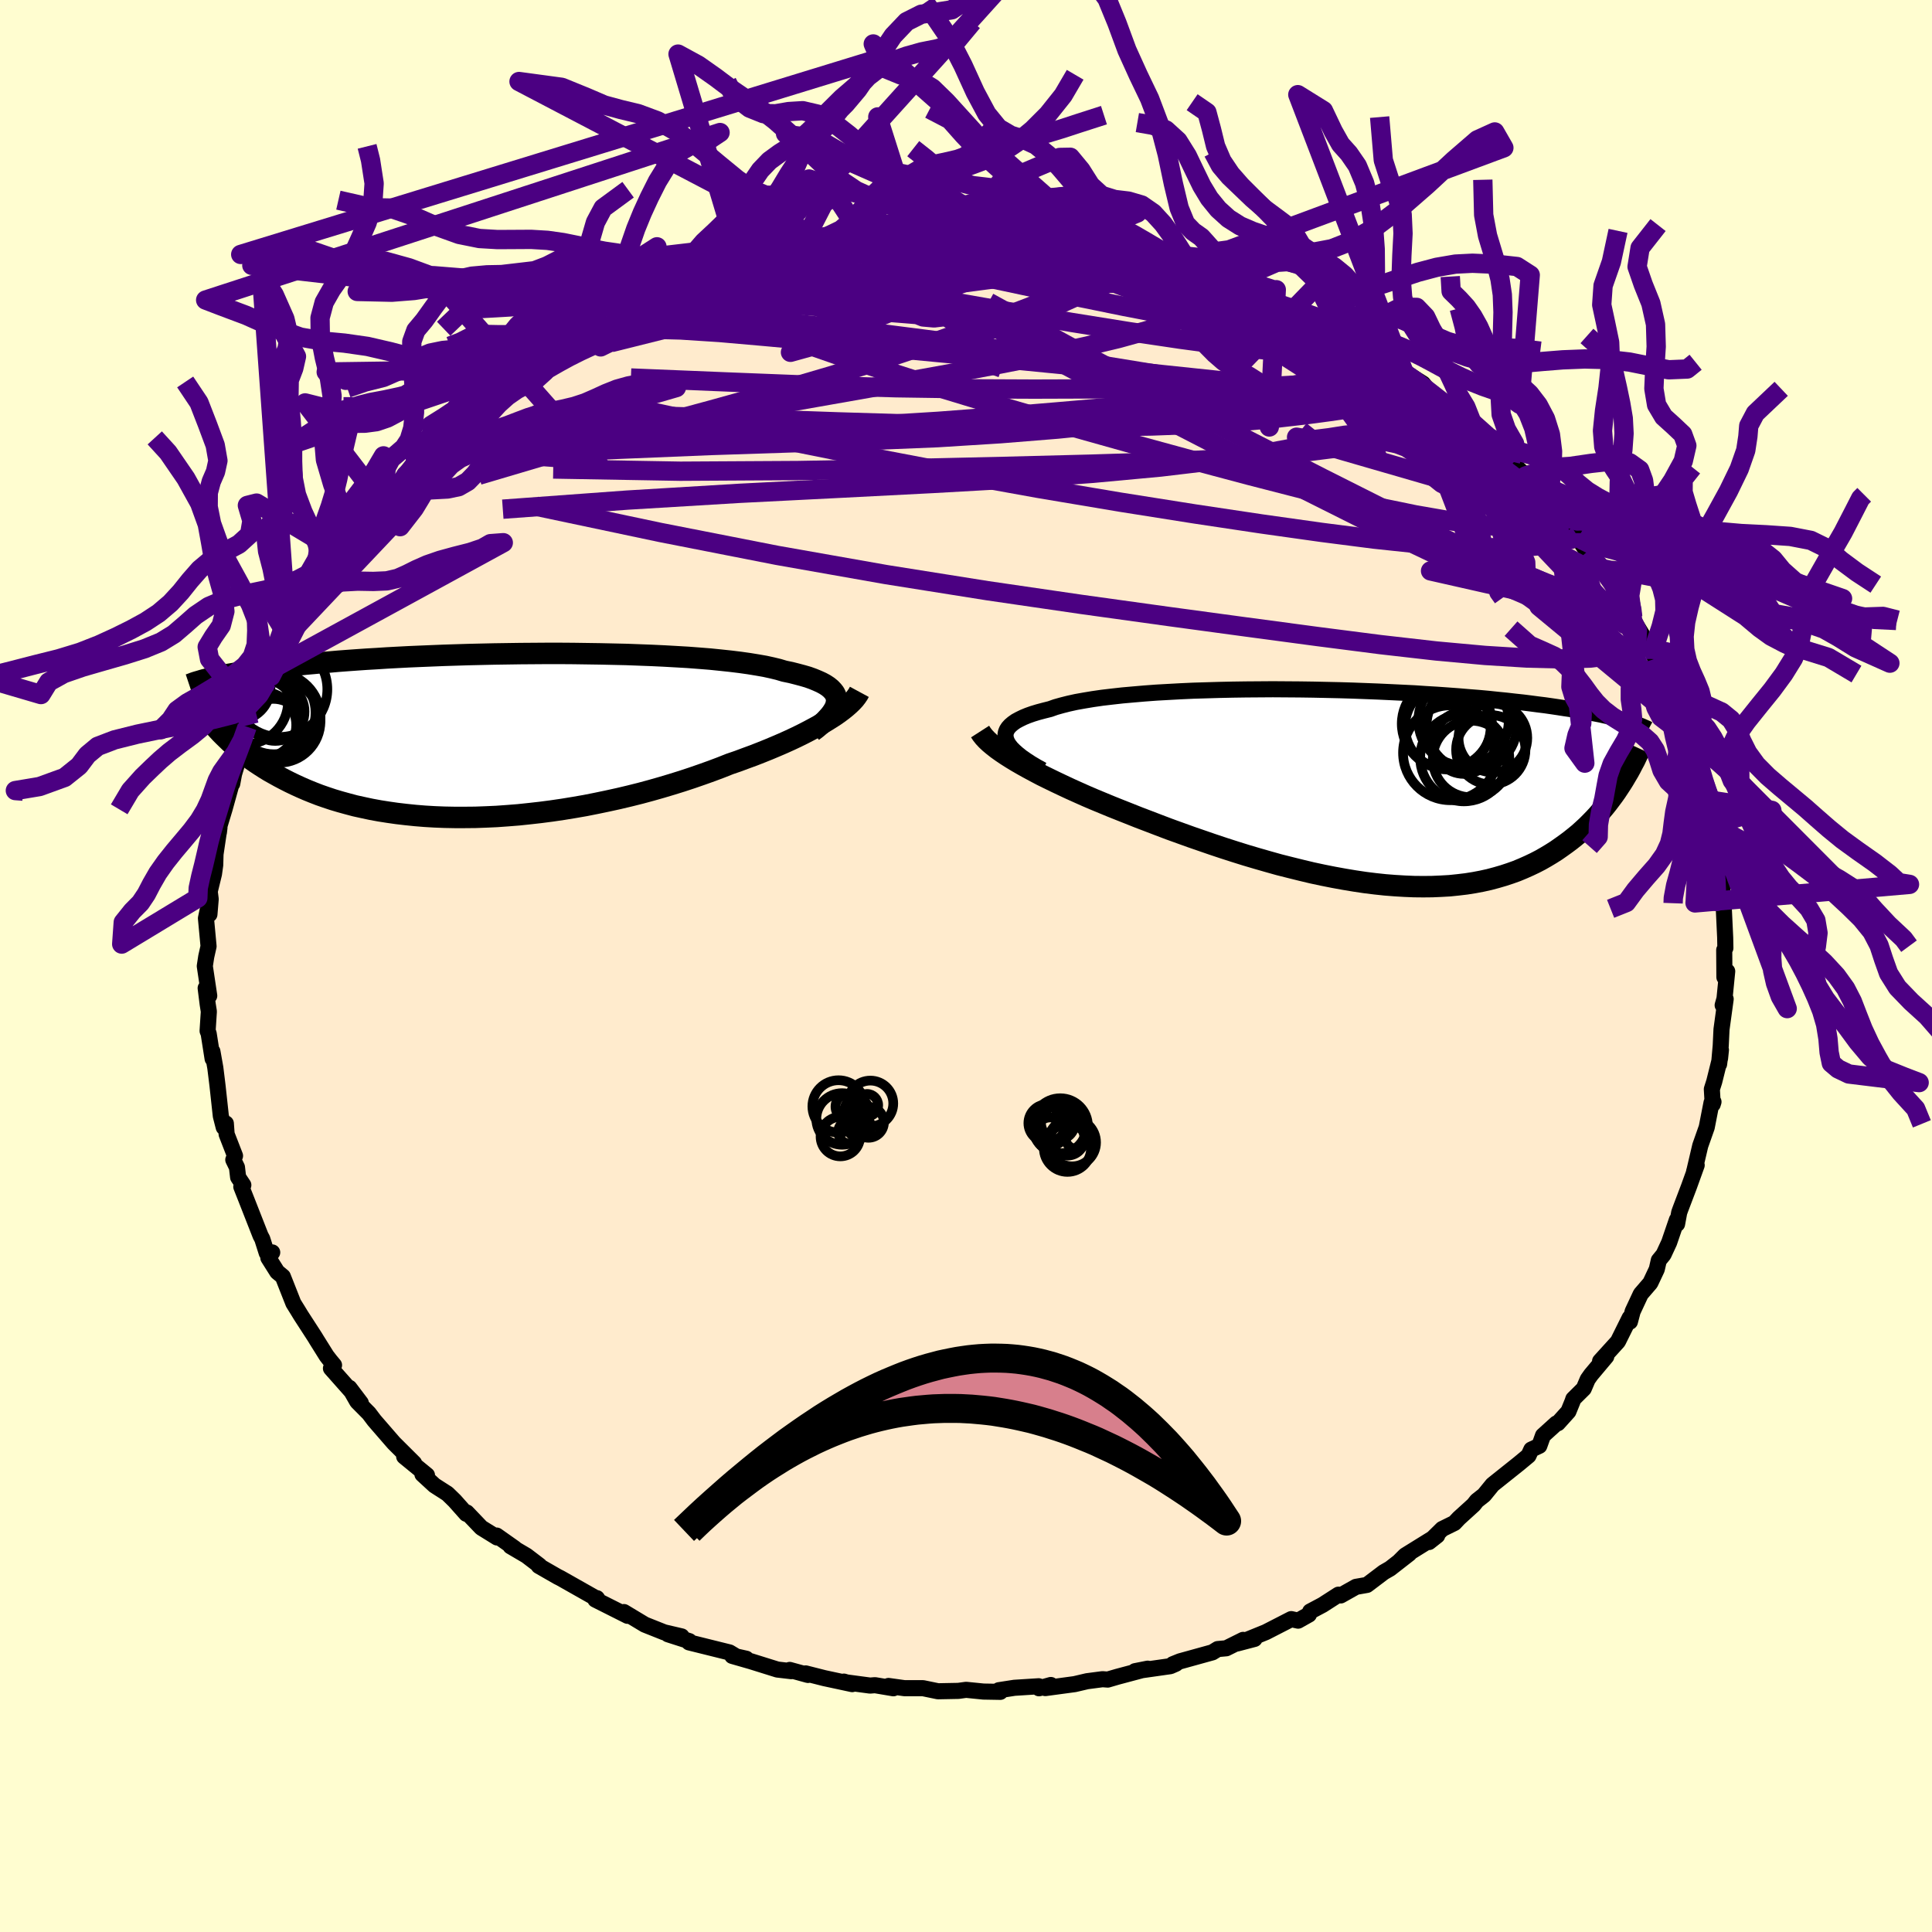<svg viewBox="-100 -100 200 200" xmlns="http://www.w3.org/2000/svg" width="500" height="500" id="face-svg">
    <defs>
      <clipPath id="leftEyeClipPath">
        <polyline points="36.3,-3.63 36.28,-3.9 36.2,-4.15 36.08,-4.4 35.9,-4.63 35.68,-4.86 35.41,-5.08 35.09,-5.29 34.72,-5.49 34.3,-5.68 33.84,-5.87 33.34,-6.05 32.79,-6.21 32.19,-6.37 31.56,-6.53 30.88,-6.67 30.28,-6.85 29.62,-7.01 28.89,-7.17 28.09,-7.31 27.23,-7.45 26.31,-7.58 25.33,-7.7 24.3,-7.81 23.22,-7.92 22.09,-8.01 20.91,-8.1 19.7,-8.17 18.46,-8.24 17.18,-8.3 15.87,-8.35 14.54,-8.4 13.19,-8.43 11.83,-8.46 10.46,-8.48 9.07,-8.5 7.69,-8.51 6.3,-8.51 4.92,-8.5 3.55,-8.49 2.19,-8.47 0.84,-8.45 -0.49,-8.42 -1.81,-8.39 -3.1,-8.35 -4.36,-8.31 -5.6,-8.26 -6.81,-8.21 -7.99,-8.16 -9.14,-8.1 -10.25,-8.04 -11.33,-7.97 -12.37,-7.91 -13.38,-7.84 -14.35,-7.77 -15.28,-7.7 -16.18,-7.62 -17.04,-7.55 -17.87,-7.47 -18.66,-7.4 -19.41,-7.32 -20.13,-7.24 -20.82,-7.17 -21.48,-7.09 -22.12,-7.01 -22.72,-6.94 -23.3,-6.86 -23.85,-6.79 -24.38,-6.71 -24.88,-6.63 -25.36,-6.56 -25.81,-6.48 -26.24,-6.41 -26.64,-6.34 -27.03,-6.26 -27.39,-6.19 -27.74,-6.12 -28.06,-6.05 -28.37,-5.98 -28.66,-5.91 -27.43,-0.23 -27.13,0.07 -26.82,0.37 -26.5,0.68 -26.16,0.98 -25.81,1.28 -25.45,1.59 -25.07,1.89 -24.67,2.19 -24.26,2.5 -23.83,2.8 -23.39,3.09 -22.92,3.39 -22.45,3.68 -21.95,3.96 -21.43,4.25 -20.9,4.53 -20.35,4.81 -19.77,5.09 -19.18,5.36 -18.56,5.63 -17.92,5.89 -17.25,6.15 -16.56,6.39 -15.84,6.63 -15.1,6.85 -14.34,7.06 -13.55,7.27 -12.73,7.45 -11.89,7.63 -11.02,7.79 -10.13,7.93 -9.22,8.06 -8.28,8.17 -7.31,8.27 -6.33,8.35 -5.32,8.41 -4.3,8.45 -3.25,8.47 -2.19,8.47 -1.11,8.46 -0.01,8.42 1.1,8.37 2.22,8.29 3.36,8.2 4.5,8.08 5.65,7.95 6.8,7.8 7.96,7.63 9.12,7.44 10.27,7.24 11.43,7.01 12.58,6.77 13.72,6.52 14.86,6.25 15.98,5.97 17.09,5.67 18.18,5.36 19.25,5.04 20.31,4.71 21.34,4.37 22.35,4.02 23.33,3.67 24.29,3.31 25.22,2.94 26.07,2.65 26.9,2.34 27.72,2.04 28.51,1.73 29.28,1.42 30.04,1.1 30.76,0.79 31.47,0.47 32.15,0.15 32.8,-0.17 33.42,-0.49 34.02,-0.81 34.58,-1.12 35.12,-1.44 35.62,-1.75" />
      </clipPath>
      <clipPath id="rightEyeClipPath">
        <polyline points="-36.7,-4.96 -36.77,-5.23 -36.78,-5.49 -36.74,-5.74 -36.64,-5.99 -36.49,-6.22 -36.28,-6.45 -36.02,-6.67 -35.71,-6.89 -35.34,-7.09 -34.93,-7.29 -34.47,-7.48 -33.96,-7.66 -33.4,-7.83 -32.8,-7.99 -32.16,-8.15 -31.6,-8.35 -30.96,-8.53 -30.25,-8.71 -29.48,-8.88 -28.64,-9.03 -27.74,-9.18 -26.77,-9.32 -25.75,-9.44 -24.68,-9.56 -23.55,-9.66 -22.39,-9.76 -21.18,-9.85 -19.93,-9.92 -18.65,-9.99 -17.34,-10.05 -16,-10.09 -14.64,-10.13 -13.27,-10.16 -11.89,-10.18 -10.5,-10.19 -9.1,-10.2 -7.7,-10.19 -6.31,-10.18 -4.92,-10.16 -3.54,-10.13 -2.18,-10.1 -0.83,-10.06 0.5,-10.01 1.8,-9.96 3.08,-9.9 4.34,-9.84 5.56,-9.78 6.76,-9.7 7.92,-9.63 9.05,-9.55 10.14,-9.47 11.2,-9.38 12.22,-9.3 13.2,-9.21 14.15,-9.11 15.06,-9.02 15.93,-8.92 16.77,-8.83 17.57,-8.73 18.33,-8.63 19.06,-8.54 19.76,-8.44 20.43,-8.34 21.07,-8.24 21.69,-8.15 22.27,-8.05 22.83,-7.96 23.36,-7.86 23.87,-7.76 24.35,-7.67 24.81,-7.58 25.25,-7.48 25.66,-7.39 26.05,-7.3 26.41,-7.21 26.76,-7.12 27.09,-7.03 27.4,-6.94 27.69,-6.85 26.71,-0.02 26.44,0.39 26.15,0.8 25.85,1.2 25.54,1.61 25.22,2.01 24.88,2.41 24.53,2.81 24.17,3.2 23.79,3.59 23.4,3.98 23,4.35 22.58,4.73 22.14,5.09 21.69,5.45 21.22,5.8 20.73,6.15 20.23,6.5 19.71,6.83 19.16,7.16 18.6,7.48 18.02,7.78 17.41,8.07 16.78,8.35 16.13,8.62 15.46,8.86 14.76,9.09 14.04,9.3 13.29,9.5 12.52,9.67 11.73,9.82 10.91,9.95 10.07,10.05 9.2,10.14 8.32,10.19 7.4,10.23 6.47,10.24 5.51,10.23 4.54,10.19 3.54,10.13 2.52,10.05 1.49,9.94 0.44,9.81 -0.63,9.65 -1.71,9.47 -2.81,9.27 -3.92,9.05 -5.04,8.81 -6.17,8.54 -7.3,8.26 -8.45,7.97 -9.59,7.65 -10.74,7.32 -11.89,6.98 -13.04,6.62 -14.19,6.25 -15.33,5.87 -16.46,5.48 -17.59,5.09 -18.7,4.69 -19.81,4.29 -20.89,3.88 -21.96,3.47 -23.01,3.07 -24.04,2.66 -24.95,2.3 -25.85,1.94 -26.72,1.58 -27.59,1.22 -28.43,0.86 -29.26,0.49 -30.06,0.13 -30.85,-0.24 -31.61,-0.6 -32.35,-0.96 -33.06,-1.31 -33.74,-1.67 -34.39,-2.02 -35.02,-2.37 -35.61,-2.71" />
      </clipPath>
      <filter id="fuzzy">
        <feTurbulence id="turbulence" baseFrequency="0.05" numOctaves="3" type="noise" result="noise" />
        <feDisplacementMap in="SourceGraphic" in2="noise" scale="2" />
      </filter>
      <linearGradient id="rainbowGradient" x1="0%" y1="0%" x2="100%" y2="0%">
        <stop offset="0%" style="stop-color: [object Object]; stop-opacity: 1" />
        <stop offset="50%" style="stop-color: [object Object]; stop-opacity: 1" />
        <stop offset="100%" style="stop-color: [object Object]; stop-opacity: 1" />
      </linearGradient>
    </defs>
    <rect x="-100" y="-100" width="100%" height="100%" fill="rgb(255, 253, 208)" />
    <polyline id="faceContour" points="78.51,1.16 78.8,0.55 78.52,3.38 78.33,4.06 78.64,3.42 78.21,6.56 78.13,8.24 77.96,10.16 78.15,8.69 78.06,9.55 77.46,11.96 77.21,12.75 77.3,14.32 77.38,14.06 77.18,14.14 76.68,16.7 76.01,18.6 75.36,21.37 75.39,21.2 75.64,20.62 74.84,22.84 73.94,25.21 73.83,25.52 73.61,26.71 73.59,26.28 72.79,28.62 72.21,29.87 71.72,30.47 71.51,31.39 70.84,32.81 69.85,33.96 69.01,35.76 68.73,36.82 68.7,36.43 67.49,38.87 65.64,40.91 66.28,40.43 64.7,42.31 64.36,42.79 63.95,43.75 62.87,44.82 62.78,45.09 62.36,46.12 61.27,47.33 61.11,47.36 59.73,48.61 59.35,49.67 58.52,50.06 58.23,50.69 57.23,51.52 54.51,53.69 53.63,54.77 52.88,55.36 52.55,55.78 51.02,57.17 50.56,57.66 49.3,58.28 47.93,59.63 48.78,58.96 45.46,61.02 44.84,61.64 45.89,60.83 43.9,62.38 43.24,62.76 41.51,64.07 40.37,64.27 38.79,65.16 38.56,65.08 36.91,66.14 35.63,66.82 35.5,67.14 34.38,67.77 33.67,67.61 31.04,68.96 29.17,69.72 29.87,69.66 28.04,70.14 28.69,69.76 26.94,70.63 26.06,70.71 25.51,71.05 22.15,71.98 21.41,72.28 21.73,72.23 21.16,72.48 17.5,73 18.81,72.74 15.7,73.57 14.67,73.87 14.13,73.83 12.53,74.04 11.25,74.34 8.21,74.75 8.78,74.43 7.56,74.77 7.53,74.56 5.01,74.72 3.4,74.97 3.55,75.14 1.81,75.11 0.01,74.93 -0.79,75.04 -2.9,75.08 -4.45,74.76 -6.37,74.76 -8.02,74.53 -7.52,74.77 -9.42,74.45 -9.93,74.49 -12.55,74.14 -12.64,74.08 -11.78,74.34 -14.67,73.72 -16.6,73.23 -16.36,73.39 -18.25,72.87 -18.08,73 -19.53,72.83 -22.25,71.98 -24.2,71.42 -22.75,71.71 -23.78,71.48 -24.48,71.06 -28.67,70.02 -28.64,69.89 -30.85,69.18 -29.44,69.4 -31.24,68.98 -33.25,68.18 -35.41,66.88 -35.03,67.27 -38.37,65.59 -38.21,65.44 -38.17,65.49 -38.34,65.43 -41.98,63.37 -42.28,63.22 -44.23,62.1 -44.15,62.07 -45.5,61.04 -47.15,60.07 -46.72,60.28 -48.59,58.96 -48.54,59.16 -50.17,58.15 -51.68,56.57 -51.73,56.71 -52.94,55.35 -53.68,54.63 -55.02,53.77 -56.27,52.62 -55.8,52.71 -58.16,50.78 -57.13,51.47 -59.2,49.41 -59.3,49.3 -61.25,47.05 -61.81,46.31 -63.02,45.09 -63.83,43.67 -62.65,45.23 -63.72,43.93 -65.74,41.65 -65.42,41.32 -65.82,40.84 -66.19,40.36 -67.21,38.73 -67.41,38.4 -68.86,36.16 -69.17,35.65 -69.63,34.91 -70.72,32.15 -71.3,31.67 -72.22,30.21 -71.82,29.65 -72.39,29.7 -72.85,28.25 -73.03,27.91 -74.49,24.19 -75.02,22.85 -74.81,22.68 -75.35,21.87 -75.47,20.84 -75.85,20.06 -75.67,19.65 -76.54,17.41 -76.62,16.3 -76.84,16.7 -77.14,15.53 -77.48,12.41 -77.55,11.83 -77.71,10.54 -78.01,8.85 -77.99,9.6 -78.4,6.99 -78.51,6.72 -78.38,4.71 -78.5,3.96 -78.71,2.29 -78.34,3.08 -78.8,0.01 -78.65,-0.97 -78.41,-2.04 -78.68,-4.94 -78.47,-5.94 -78.32,-5.35 -78.19,-6.92 -78.29,-7.72 -77.85,-9.53 -77.72,-10.46 -77.69,-11.58 -77.28,-14.33 -77.34,-13.83 -77.34,-14.31 -76.75,-16.26 -76.06,-18.75 -76.17,-19.29 -75.96,-18.87 -75.77,-19.88 -75.12,-22.04 -74.96,-23.26 -74.42,-24.76 -74.22,-24.96 -73.99,-25.6 -72.69,-28.12 -72.37,-29.44 -72.69,-28.76 -71.95,-29.98 -71.17,-32.3 -71.08,-32.35 -70.25,-34.2 -68.94,-36.18 -69.02,-36.75 -68.44,-37.39 -67.65,-38.38 -66.04,-40.75 -66.76,-40.42 -64.72,-42.64 -64.98,-42.31 -64.57,-42.6 -63.46,-44.3 -63.59,-44.19 -62.06,-46.41 -61.97,-46.35 -60.86,-47.24 -58.52,-49.86 -58,-50.8 -57.9,-50.79 -56.94,-52.09 -56.23,-52.21 -56.24,-52.53 -55.02,-54.13 -54.9,-53.86 -51.54,-56.83 -51.22,-56.92 -51.2,-57.33 -51.34,-56.89 -48.83,-58.66 -48.51,-59.19 -46.76,-60.66 -46.15,-60.99 -44.98,-61.44 -45.15,-61.79 -42.26,-63.33 -41.81,-63.72 -42.18,-63.38 -38.39,-65.55 -38.57,-65.35 -37.24,-66.35 -35.83,-66.79 -35.37,-67.34 -34,-67.91 -34.43,-67.77 -34.17,-67.62 -30.27,-69.53 -29.85,-69.48 -29.58,-69.68 -28.17,-70.31 -27.78,-70.28 -25.14,-71.17 -23.04,-71.87 -22.66,-71.75 -21.31,-72.23 -19.7,-72.86 -20.73,-72.49 -16.61,-73.41 -18.2,-73.4 -15.96,-73.64 -16.32,-73.6 -12.92,-74.3 -13.03,-74.16 -10.18,-74.61 -9.69,-74.64 -8.05,-74.67 -7.51,-74.68 -7.78,-74.9 -4.85,-75.12 -3.24,-75.19 -3.19,-75.21 -0.88,-75.37 0.52,-75.06 0.03,-75.4 2.99,-75.34 3.33,-75.26 3.24,-75.09 6.43,-74.79 6.8,-75 8.67,-74.79 9.13,-74.57 12.04,-74.3 11.29,-74.33 12.94,-74.2 14.98,-73.73 16.69,-73.38 16.99,-73.41 19.08,-72.87 21.43,-72.24 20.74,-72.49 21.91,-72.16 23.36,-71.81 22.68,-72.02 26.06,-70.99 27.59,-70.56 26.89,-70.61 30.21,-69.63 31.15,-69.17 31.9,-68.65 31.55,-68.76 33.25,-68.23 35.13,-67.26 37.31,-66.3 36.84,-66.53 38.95,-65.23 39.45,-65.31 39.92,-64.81 40.37,-64.58 41.77,-63.55 43.93,-62.54 44.15,-62.04 46.06,-60.92 45.89,-61.19 47.31,-60.29 48.25,-59.09 48.58,-58.92 49.69,-58.1 50.98,-57.48 52.43,-56.14 52.37,-56.04 52.53,-56.15 53.91,-54.69 56.44,-52.57 56.36,-52.24 57.96,-50.74 58.86,-50.06 60.12,-48.58 59.52,-49.26 61.2,-46.93 61.28,-47.02 63.29,-44.81 63.48,-44.53 63.92,-43.86 63.7,-43.78 64.3,-42.88 65.59,-41.18 66.44,-40.6 66.25,-41 68.36,-37.73 68.97,-36.18 69.02,-36.12 68.63,-36.54 70.1,-34.13 70.92,-32.84 71.36,-31.8 71.95,-30.16 71.86,-30.15 72.83,-28.41 72.77,-27.77 73.1,-27.15 74.56,-24.44 74.41,-24.73 74.22,-24.91 75.03,-23.09 75.58,-20.43 75.39,-20.84 76.24,-19 76.75,-17.21 77.16,-15.35 77.02,-14.75 77.17,-14.59 77.59,-13 78.01,-10.29 77.87,-11.5 78.22,-9.57 78.36,-6.53 78.41,-6.96 78.23,-6.77 78.41,-6.74 78.59,-2.94 78.61,-1.86 78.49,-1.65 78.51,1.16 78.8,0.55" fill="rgb(255, 235, 205)" stroke="black" stroke-width="1.667" stroke-linejoin="round" filter="url(#fuzzy)" />
    <g transform="translate(40.87 -18.45)">
      <polyline id="rightCountour" points="-36.7,-4.96 -36.77,-5.23 -36.78,-5.49 -36.74,-5.74 -36.64,-5.99 -36.49,-6.22 -36.28,-6.45 -36.02,-6.67 -35.71,-6.89 -35.34,-7.09 -34.93,-7.29 -34.47,-7.48 -33.96,-7.66 -33.4,-7.83 -32.8,-7.99 -32.16,-8.15 -31.6,-8.35 -30.96,-8.53 -30.25,-8.71 -29.48,-8.88 -28.64,-9.03 -27.74,-9.18 -26.77,-9.32 -25.75,-9.44 -24.68,-9.56 -23.55,-9.66 -22.39,-9.76 -21.18,-9.85 -19.93,-9.92 -18.65,-9.99 -17.34,-10.05 -16,-10.09 -14.64,-10.13 -13.27,-10.16 -11.89,-10.18 -10.5,-10.19 -9.1,-10.2 -7.7,-10.19 -6.31,-10.18 -4.92,-10.16 -3.54,-10.13 -2.18,-10.1 -0.83,-10.06 0.5,-10.01 1.8,-9.96 3.08,-9.9 4.34,-9.84 5.56,-9.78 6.76,-9.7 7.92,-9.63 9.05,-9.55 10.14,-9.47 11.2,-9.38 12.22,-9.3 13.2,-9.21 14.15,-9.11 15.06,-9.02 15.93,-8.92 16.77,-8.83 17.57,-8.73 18.33,-8.63 19.06,-8.54 19.76,-8.44 20.43,-8.34 21.07,-8.24 21.69,-8.15 22.27,-8.05 22.83,-7.96 23.36,-7.86 23.87,-7.76 24.35,-7.67 24.81,-7.58 25.25,-7.48 25.66,-7.39 26.05,-7.3 26.41,-7.21 26.76,-7.12 27.09,-7.03 27.4,-6.94 27.69,-6.85 26.71,-0.02 26.44,0.39 26.15,0.8 25.85,1.2 25.54,1.61 25.22,2.01 24.88,2.41 24.53,2.81 24.17,3.2 23.79,3.59 23.4,3.98 23,4.35 22.58,4.73 22.14,5.09 21.69,5.45 21.22,5.8 20.73,6.15 20.23,6.5 19.71,6.83 19.16,7.16 18.6,7.48 18.02,7.78 17.41,8.07 16.78,8.35 16.13,8.62 15.46,8.86 14.76,9.09 14.04,9.3 13.29,9.5 12.52,9.67 11.73,9.82 10.91,9.95 10.07,10.05 9.2,10.14 8.32,10.19 7.4,10.23 6.47,10.24 5.51,10.23 4.54,10.19 3.54,10.13 2.52,10.05 1.49,9.94 0.44,9.81 -0.63,9.65 -1.71,9.47 -2.81,9.27 -3.92,9.05 -5.04,8.81 -6.17,8.54 -7.3,8.26 -8.45,7.97 -9.59,7.65 -10.74,7.32 -11.89,6.98 -13.04,6.62 -14.19,6.25 -15.33,5.87 -16.46,5.48 -17.59,5.09 -18.7,4.69 -19.81,4.29 -20.89,3.88 -21.96,3.47 -23.01,3.07 -24.04,2.66 -24.95,2.3 -25.85,1.94 -26.72,1.58 -27.59,1.22 -28.43,0.86 -29.26,0.49 -30.06,0.13 -30.85,-0.24 -31.61,-0.6 -32.35,-0.96 -33.06,-1.31 -33.74,-1.67 -34.39,-2.02 -35.02,-2.37 -35.61,-2.71" fill="white" stroke="white" stroke-width="0" stroke-linejoin="round" filter="url(#fuzzy)" />
    </g>
    <g transform="translate(-49.69 -23.85)">
      <polyline id="leftCountour" points="36.3,-3.63 36.28,-3.9 36.2,-4.15 36.08,-4.4 35.9,-4.63 35.68,-4.86 35.41,-5.08 35.09,-5.29 34.72,-5.49 34.3,-5.68 33.84,-5.87 33.34,-6.05 32.79,-6.21 32.19,-6.37 31.56,-6.53 30.88,-6.67 30.28,-6.85 29.62,-7.01 28.89,-7.17 28.09,-7.31 27.23,-7.45 26.31,-7.58 25.33,-7.7 24.3,-7.81 23.22,-7.92 22.09,-8.01 20.91,-8.1 19.7,-8.17 18.46,-8.24 17.18,-8.3 15.87,-8.35 14.54,-8.4 13.19,-8.43 11.83,-8.46 10.46,-8.48 9.07,-8.5 7.69,-8.51 6.3,-8.51 4.92,-8.5 3.55,-8.49 2.19,-8.47 0.84,-8.45 -0.49,-8.42 -1.81,-8.39 -3.1,-8.35 -4.36,-8.31 -5.6,-8.26 -6.81,-8.21 -7.99,-8.16 -9.14,-8.1 -10.25,-8.04 -11.33,-7.97 -12.37,-7.91 -13.38,-7.84 -14.35,-7.77 -15.28,-7.7 -16.18,-7.62 -17.04,-7.55 -17.87,-7.47 -18.66,-7.4 -19.41,-7.32 -20.13,-7.24 -20.82,-7.17 -21.48,-7.09 -22.12,-7.01 -22.72,-6.94 -23.3,-6.86 -23.85,-6.79 -24.38,-6.71 -24.88,-6.63 -25.36,-6.56 -25.81,-6.48 -26.24,-6.41 -26.64,-6.34 -27.03,-6.26 -27.39,-6.19 -27.74,-6.12 -28.06,-6.05 -28.37,-5.98 -28.66,-5.91 -27.43,-0.23 -27.13,0.07 -26.82,0.37 -26.5,0.68 -26.16,0.98 -25.81,1.28 -25.45,1.59 -25.07,1.89 -24.67,2.19 -24.26,2.5 -23.83,2.8 -23.39,3.09 -22.92,3.39 -22.45,3.68 -21.95,3.96 -21.43,4.25 -20.9,4.53 -20.35,4.81 -19.77,5.09 -19.18,5.36 -18.56,5.63 -17.92,5.89 -17.25,6.15 -16.56,6.39 -15.84,6.63 -15.1,6.85 -14.34,7.06 -13.55,7.27 -12.73,7.45 -11.89,7.63 -11.02,7.79 -10.13,7.93 -9.22,8.06 -8.28,8.17 -7.31,8.27 -6.33,8.35 -5.32,8.41 -4.3,8.45 -3.25,8.47 -2.19,8.47 -1.11,8.46 -0.01,8.42 1.1,8.37 2.22,8.29 3.36,8.2 4.5,8.08 5.65,7.95 6.8,7.8 7.96,7.63 9.12,7.44 10.27,7.24 11.43,7.01 12.58,6.77 13.72,6.52 14.86,6.25 15.98,5.97 17.09,5.67 18.18,5.36 19.25,5.04 20.31,4.71 21.34,4.37 22.35,4.02 23.33,3.67 24.29,3.31 25.22,2.94 26.07,2.65 26.9,2.34 27.72,2.04 28.51,1.73 29.28,1.42 30.04,1.1 30.76,0.79 31.47,0.47 32.15,0.15 32.8,-0.17 33.42,-0.49 34.02,-0.81 34.58,-1.12 35.12,-1.44 35.62,-1.75" fill="white" stroke="white" stroke-width="0" stroke-linejoin="round" filter="url(#fuzzy)" />
    </g>
    <g transform="translate(40.87 -18.45)">
      <polyline id="rightUpper" points="-32.95,-1.84 -33.57,-2.18 -34.14,-2.52 -34.66,-2.86 -35.12,-3.18 -35.52,-3.5 -35.87,-3.81 -36.17,-4.11 -36.4,-4.4 -36.58,-4.68 -36.7,-4.96 -36.77,-5.23 -36.78,-5.49 -36.74,-5.74 -36.64,-5.99 -36.49,-6.22 -36.28,-6.45 -36.02,-6.67 -35.71,-6.89 -35.34,-7.09 -34.93,-7.29 -34.47,-7.48 -33.96,-7.66 -33.4,-7.83 -32.8,-7.99 -32.16,-8.15 -31.6,-8.35 -30.96,-8.53 -30.25,-8.71 -29.48,-8.88 -28.64,-9.03 -27.74,-9.18 -26.77,-9.32 -25.75,-9.44 -24.68,-9.56 -23.55,-9.66 -22.39,-9.76 -21.18,-9.85 -19.93,-9.92 -18.65,-9.99 -17.34,-10.05 -16,-10.09 -14.64,-10.13 -13.27,-10.16 -11.89,-10.18 -10.5,-10.19 -9.1,-10.2 -7.7,-10.19 -6.31,-10.18 -4.92,-10.16 -3.54,-10.13 -2.18,-10.1 -0.83,-10.06 0.5,-10.01 1.8,-9.96 3.08,-9.9 4.34,-9.84 5.56,-9.78 6.76,-9.7 7.92,-9.63 9.05,-9.55 10.14,-9.47 11.2,-9.38 12.22,-9.3 13.2,-9.21 14.15,-9.11 15.06,-9.02 15.93,-8.92 16.77,-8.83 17.57,-8.73 18.33,-8.63 19.06,-8.54 19.76,-8.44 20.43,-8.34 21.07,-8.24 21.69,-8.15 22.27,-8.05 22.83,-7.96 23.36,-7.86 23.87,-7.76 24.35,-7.67 24.81,-7.58 25.25,-7.48 25.66,-7.39 26.05,-7.3 26.41,-7.21 26.76,-7.12 27.09,-7.03 27.4,-6.94 27.69,-6.85 27.96,-6.77 28.22,-6.68 28.46,-6.6 28.69,-6.52 28.91,-6.44 29.11,-6.36 29.29,-6.28 29.47,-6.2 29.63,-6.13 29.78,-6.05" fill="none" stroke="black" stroke-width="1.667" stroke-linejoin="round" filter="url(#fuzzy)" />
      <polyline id="rightLower" points="-39.41,-5.82 -39.23,-5.54 -39,-5.25 -38.73,-4.96 -38.4,-4.65 -38.04,-4.35 -37.63,-4.03 -37.18,-3.71 -36.69,-3.38 -36.17,-3.05 -35.61,-2.71 -35.02,-2.37 -34.39,-2.02 -33.74,-1.67 -33.06,-1.31 -32.35,-0.96 -31.61,-0.6 -30.85,-0.24 -30.06,0.13 -29.26,0.49 -28.43,0.86 -27.59,1.22 -26.72,1.58 -25.85,1.94 -24.95,2.3 -24.04,2.66 -23.01,3.07 -21.96,3.47 -20.89,3.88 -19.81,4.29 -18.7,4.69 -17.59,5.09 -16.46,5.48 -15.33,5.87 -14.19,6.25 -13.04,6.62 -11.89,6.98 -10.74,7.32 -9.59,7.65 -8.45,7.97 -7.3,8.26 -6.17,8.54 -5.04,8.81 -3.92,9.05 -2.81,9.27 -1.71,9.47 -0.63,9.65 0.44,9.81 1.49,9.94 2.52,10.05 3.54,10.13 4.54,10.19 5.51,10.23 6.47,10.24 7.4,10.23 8.32,10.19 9.2,10.14 10.07,10.05 10.91,9.95 11.73,9.82 12.52,9.67 13.29,9.5 14.04,9.3 14.76,9.09 15.46,8.86 16.13,8.62 16.78,8.35 17.41,8.07 18.02,7.78 18.6,7.48 19.16,7.16 19.71,6.83 20.23,6.5 20.73,6.15 21.22,5.8 21.69,5.45 22.14,5.09 22.58,4.73 23,4.35 23.4,3.98 23.79,3.59 24.17,3.2 24.53,2.81 24.88,2.41 25.22,2.01 25.54,1.61 25.85,1.2 26.15,0.8 26.44,0.39 26.71,-0.02 26.98,-0.43 27.23,-0.83 27.47,-1.24 27.71,-1.64 27.93,-2.04 28.14,-2.45 28.35,-2.84 28.54,-3.24 28.73,-3.64 28.91,-4.03" fill="none" stroke="black" stroke-width="2.222" stroke-linejoin="round" filter="url(#fuzzy)" />
      <circle r="4.674" cx="11.48" cy="-6.418" stroke="black" fill="none" stroke-width="1.0" filter="url(#fuzzy)" clip-path="url(#rightEyeClipPath)" /><circle r="4.912" cx="9.285" cy="-3.623" stroke="black" fill="none" stroke-width="1.0" filter="url(#fuzzy)" clip-path="url(#rightEyeClipPath)" /><circle r="3.59" cx="13.455" cy="-3.933" stroke="black" fill="none" stroke-width="1.0" filter="url(#fuzzy)" clip-path="url(#rightEyeClipPath)" /><circle r="4.678" cx="10.635" cy="-6.958" stroke="black" fill="none" stroke-width="1.0" filter="url(#fuzzy)" clip-path="url(#rightEyeClipPath)" /><circle r="4.524" cx="10.67" cy="-3.118" stroke="black" fill="none" stroke-width="1.0" filter="url(#fuzzy)" clip-path="url(#rightEyeClipPath)" /><circle r="3.558" cx="13.675" cy="-5.158" stroke="black" fill="none" stroke-width="1.0" filter="url(#fuzzy)" clip-path="url(#rightEyeClipPath)" /><circle r="4.434" cx="9.01" cy="-6.323" stroke="black" fill="none" stroke-width="1.0" filter="url(#fuzzy)" clip-path="url(#rightEyeClipPath)" /><circle r="3.966" cx="11.415" cy="-2.983" stroke="black" fill="none" stroke-width="1.0" filter="url(#fuzzy)" clip-path="url(#rightEyeClipPath)" /><circle r="4.664" cx="8.905" cy="-6.628" stroke="black" fill="none" stroke-width="1.0" filter="url(#fuzzy)" clip-path="url(#rightEyeClipPath)" /><circle r="3.214" cx="10.69" cy="-4.648" stroke="black" fill="none" stroke-width="1.0" filter="url(#fuzzy)" clip-path="url(#rightEyeClipPath)" />
      </g>
    <g transform="translate(-49.69 -23.85)">
      <polyline id="leftUpper" points="33.79,-0.44 34.26,-0.8 34.68,-1.16 35.06,-1.5 35.38,-1.84 35.66,-2.16 35.89,-2.48 36.07,-2.78 36.2,-3.07 36.27,-3.36 36.3,-3.63 36.28,-3.9 36.2,-4.15 36.08,-4.4 35.9,-4.63 35.68,-4.86 35.41,-5.08 35.09,-5.29 34.72,-5.49 34.3,-5.68 33.84,-5.87 33.34,-6.05 32.79,-6.21 32.19,-6.37 31.56,-6.53 30.88,-6.67 30.28,-6.85 29.62,-7.01 28.89,-7.17 28.09,-7.31 27.23,-7.45 26.31,-7.58 25.33,-7.7 24.3,-7.81 23.22,-7.92 22.09,-8.01 20.91,-8.1 19.7,-8.17 18.46,-8.24 17.18,-8.3 15.87,-8.35 14.54,-8.4 13.19,-8.43 11.83,-8.46 10.46,-8.48 9.07,-8.5 7.69,-8.51 6.3,-8.51 4.92,-8.5 3.55,-8.49 2.19,-8.47 0.84,-8.45 -0.49,-8.42 -1.81,-8.39 -3.1,-8.35 -4.36,-8.31 -5.6,-8.26 -6.81,-8.21 -7.99,-8.16 -9.14,-8.1 -10.25,-8.04 -11.33,-7.97 -12.37,-7.91 -13.38,-7.84 -14.35,-7.77 -15.28,-7.7 -16.18,-7.62 -17.04,-7.55 -17.87,-7.47 -18.66,-7.4 -19.41,-7.32 -20.13,-7.24 -20.82,-7.17 -21.48,-7.09 -22.12,-7.01 -22.72,-6.94 -23.3,-6.86 -23.85,-6.79 -24.38,-6.71 -24.88,-6.63 -25.36,-6.56 -25.81,-6.48 -26.24,-6.41 -26.64,-6.34 -27.03,-6.26 -27.39,-6.19 -27.74,-6.12 -28.06,-6.05 -28.37,-5.98 -28.66,-5.91 -28.93,-5.84 -29.18,-5.78 -29.42,-5.71 -29.65,-5.64 -29.86,-5.58 -30.06,-5.52 -30.24,-5.46 -30.42,-5.39 -30.58,-5.33 -30.73,-5.28" fill="none" stroke="black" stroke-width="2.222" stroke-linejoin="round" filter="url(#fuzzy)" />
      <polyline id="leftLower" points="38.65,-4.53 38.52,-4.29 38.35,-4.04 38.15,-3.78 37.9,-3.51 37.61,-3.23 37.28,-2.94 36.92,-2.65 36.52,-2.35 36.09,-2.05 35.62,-1.75 35.12,-1.44 34.58,-1.12 34.02,-0.81 33.42,-0.49 32.8,-0.17 32.15,0.15 31.47,0.47 30.76,0.79 30.04,1.1 29.28,1.42 28.51,1.73 27.72,2.04 26.9,2.34 26.07,2.65 25.22,2.94 24.29,3.31 23.33,3.67 22.35,4.02 21.34,4.37 20.31,4.71 19.25,5.04 18.18,5.36 17.09,5.67 15.98,5.97 14.86,6.25 13.72,6.52 12.58,6.77 11.43,7.01 10.27,7.24 9.12,7.44 7.96,7.63 6.8,7.8 5.65,7.95 4.5,8.08 3.36,8.2 2.22,8.29 1.1,8.37 -0.01,8.42 -1.11,8.46 -2.19,8.47 -3.25,8.47 -4.3,8.45 -5.32,8.41 -6.33,8.35 -7.31,8.27 -8.28,8.17 -9.22,8.06 -10.13,7.93 -11.02,7.79 -11.89,7.63 -12.73,7.45 -13.55,7.27 -14.34,7.06 -15.1,6.85 -15.84,6.63 -16.56,6.39 -17.25,6.15 -17.92,5.89 -18.56,5.63 -19.18,5.36 -19.77,5.09 -20.35,4.81 -20.9,4.53 -21.43,4.25 -21.95,3.96 -22.45,3.68 -22.92,3.39 -23.39,3.09 -23.83,2.8 -24.26,2.5 -24.67,2.19 -25.07,1.89 -25.45,1.59 -25.81,1.28 -26.16,0.98 -26.5,0.68 -26.82,0.37 -27.13,0.07 -27.43,-0.23 -27.71,-0.53 -27.98,-0.83 -28.24,-1.12 -28.49,-1.42 -28.73,-1.71 -28.96,-2 -29.18,-2.28 -29.38,-2.56 -29.58,-2.84 -29.77,-3.12" fill="none" stroke="black" stroke-width="2.222" stroke-linejoin="round" filter="url(#fuzzy)" />
      <circle r="4.942" cx="-21.366" cy="-4.798" stroke="black" fill="none" stroke-width="1.0" filter="url(#fuzzy)" clip-path="url(#leftEyeClipPath)" /><circle r="4.474" cx="-24.956" cy="-3.568" stroke="black" fill="none" stroke-width="1.0" filter="url(#fuzzy)" clip-path="url(#leftEyeClipPath)" /><circle r="3.032" cx="-21.816" cy="-2.483" stroke="black" fill="none" stroke-width="1.0" filter="url(#fuzzy)" clip-path="url(#leftEyeClipPath)" /><circle r="3.402" cx="-25.711" cy="-4.983" stroke="black" fill="none" stroke-width="1.0" filter="url(#fuzzy)" clip-path="url(#leftEyeClipPath)" /><circle r="4.4" cx="-23.691" cy="-1.603" stroke="black" fill="none" stroke-width="1.0" filter="url(#fuzzy)" clip-path="url(#leftEyeClipPath)" /><circle r="4.308" cx="-21.951" cy="-2.378" stroke="black" fill="none" stroke-width="1.0" filter="url(#fuzzy)" clip-path="url(#leftEyeClipPath)" /><circle r="3.096" cx="-22.006" cy="-0.708" stroke="black" fill="none" stroke-width="1.0" filter="url(#fuzzy)" clip-path="url(#leftEyeClipPath)" /><circle r="3.406" cx="-23.051" cy="-1.103" stroke="black" fill="none" stroke-width="1.0" filter="url(#fuzzy)" clip-path="url(#leftEyeClipPath)" /><circle r="4.566" cx="-21.706" cy="-1.908" stroke="black" fill="none" stroke-width="1.0" filter="url(#fuzzy)" clip-path="url(#leftEyeClipPath)" /><circle r="4.3" cx="-21.436" cy="-1.493" stroke="black" fill="none" stroke-width="1.0" filter="url(#fuzzy)" clip-path="url(#leftEyeClipPath)" />
    </g>
    <g id="hairs">
      <polyline points="-16.32,-73.6 -13.96,-74.03 -12.25,-74.26 -10.67,-74.43 -9.2,-74.56 -7.84,-74.67 -6.56,-74.78 -5.32,-74.89 -4.12,-75 -2.99,-75.09 -2.01,-75.16 -1.25,-75.21 -0.76,-75.23 -0.59,-75.23 -0.76,-75.2 -1.31,-75.15 -2.24,-75.05 -3.51,-74.93 -5.07,-74.8 -6.98,-74.7" fill="none" stroke="rgb(75, 0, 130)" stroke-width="2" stroke-linejoin="round" filter="url(#fuzzy)" /><polyline points="11.29,-74.33 12.9,-74.12 14.38,-73.85 15.57,-73.6 16.44,-73.39 16.97,-73.21 17.09,-73.1 16.74,-73.07 15.9,-73.1 14.59,-73.18 12.8,-73.3 10.48,-73.48 7.5,-73.71 3.69,-74.04 -1.2,-74.44" fill="none" stroke="rgb(75, 0, 130)" stroke-width="2" stroke-linejoin="round" filter="url(#fuzzy)" /><polyline points="-3.19,-75.21 -1.45,-75.25 -0.38,-75.23 0.36,-75.19 0.91,-75.11 1.25,-74.96 1.36,-74.75 1.2,-74.49 0.72,-74.17 -0.14,-73.79 -1.43,-73.35 -3.19,-72.85 -5.45,-72.27 -8.25,-71.61 -11.57,-70.88 -15.42,-70.09 -19.79,-69.27 -24.75,-68.4 -30.47,-67.41" fill="none" stroke="rgb(75, 0, 130)" stroke-width="2" stroke-linejoin="round" filter="url(#fuzzy)" /><polyline points="37.31,-66.3 37.65,-66.06 38.62,-65.45 39.7,-64.74 40.88,-63.94 42.18,-63.01 43.62,-61.97 45.12,-60.87 46.62,-59.76 48.07,-58.66 49.45,-57.61 50.73,-56.61 51.91,-55.69 52.98,-54.85 53.93,-54.12 54.74,-53.52 55.37,-53.08 55.77,-52.81 55.91,-52.76 55.76,-52.96 55.25,-53.49 54.18,-54.53" fill="none" stroke="rgb(75, 0, 130)" stroke-width="2" stroke-linejoin="round" filter="url(#fuzzy)" /><polyline points="40.37,-64.58 41.69,-63.64 42.6,-62.85 43.01,-62.19 42.96,-61.62 42.5,-61.1 41.65,-60.59 40.41,-60.08 38.78,-59.57 36.74,-59.08 34.26,-58.6 31.33,-58.13 27.94,-57.66 24.07,-57.17 19.72,-56.66 14.88,-56.12 9.49,-55.58 3.55,-55.1 -2.99,-54.69 -10.13,-54.4 -17.91,-54.16 -26.41,-53.88 -35.68,-53.5 -45.65,-53.07" fill="none" stroke="rgb(75, 0, 130)" stroke-width="2" stroke-linejoin="round" filter="url(#fuzzy)" /><polyline points="-7.78,-74.9 -5.42,-75.04 -3.6,-75.07 -1.9,-75.03 -0.18,-74.94 1.57,-74.82 3.34,-74.67 5.14,-74.5 6.94,-74.3 8.74,-74.08 10.5,-73.87 12.17,-73.68 13.7,-73.5 15.05,-73.35 16.2,-73.21 17.16,-73.1 17.93,-73 18.47,-72.93 18.67,-72.92 18.37,-73.02 17.55,-73.23" fill="none" stroke="rgb(75, 0, 130)" stroke-width="2" stroke-linejoin="round" filter="url(#fuzzy)" /><polyline points="-15.96,-73.64 -15.18,-73.77 -13.44,-73.96 -11.42,-74.1 -9.31,-74.19 -7.19,-74.23 -5.09,-74.24 -2.99,-74.24 -0.85,-74.23 1.34,-74.22 3.53,-74.18 5.64,-74.14 7.56,-74.09 9.21,-74.06 10.52,-74.05 11.46,-74.07 11.94,-74.13 11.86,-74.23" fill="none" stroke="rgb(75, 0, 130)" stroke-width="2" stroke-linejoin="round" filter="url(#fuzzy)" /><polyline points="48.25,-59.09 48.57,-58.73 48.65,-58.15 48.2,-57.51 47.07,-56.89 45.25,-56.27 42.8,-55.6 39.74,-54.84 36.02,-54.03 31.55,-53.19 26.26,-52.38 20.12,-51.65 13.11,-51 5.26,-50.44 -3.44,-49.95 -12.99,-49.46 -23.48,-48.93 -35.07,-48.23 -47.95,-47.29" fill="none" stroke="rgb(75, 0, 130)" stroke-width="2" stroke-linejoin="round" filter="url(#fuzzy)" /><polyline points="-44.98,-61.44 -44.29,-62.08 -43.02,-62.88 -41.71,-63.64 -40.39,-64.37 -39.08,-65.09 -37.85,-65.76 -36.8,-66.35 -35.97,-66.82 -35.37,-67.16 -35,-67.36 -34.86,-67.42 -34.96,-67.33 -35.37,-67.06 -36.21,-66.58 -37.65,-65.79 -39.75,-64.7" fill="none" stroke="rgb(75, 0, 130)" stroke-width="2" stroke-linejoin="round" filter="url(#fuzzy)" /><polyline points="66.25,-41 67.69,-38.61 68.34,-37.35 68.63,-36.67 68.78,-36.17 68.87,-35.74 68.85,-35.4 68.65,-35.25 68.22,-35.36 67.54,-35.77 66.62,-36.49 65.44,-37.54 64.01,-38.93 62.3,-40.68 60.28,-42.81 57.91,-45.34 55.14,-48.28 51.92,-51.67 48.22,-55.59 44.11,-60.04" fill="none" stroke="rgb(75, 0, 130)" stroke-width="2" stroke-linejoin="round" filter="url(#fuzzy)" /><polyline points="37.31,-66.3 37.44,-66.17 37.79,-65.85 37.83,-65.63 37.49,-65.48 36.8,-65.38 35.73,-65.33 34.18,-65.39 32.04,-65.59 29.21,-65.97 25.65,-66.55 21.36,-67.32 16.36,-68.28 10.62,-69.45 4.02,-70.86 -3.66,-72.47" fill="none" stroke="rgb(75, 0, 130)" stroke-width="2" stroke-linejoin="round" filter="url(#fuzzy)" /><polyline points="-27.78,-70.28 -25.5,-71.01 -23.69,-71.53 -22.16,-71.94 -20.74,-72.3 -19.37,-72.64 -18.05,-72.97 -16.78,-73.27 -15.57,-73.55 -14.45,-73.79 -13.4,-74 -12.45,-74.17 -11.68,-74.31 -11.16,-74.39 -11.01,-74.42 -11.29,-74.37 -12.02,-74.25 -13.13,-74.08 -14.48,-73.86 -15.85,-73.62" fill="none" stroke="rgb(75, 0, 130)" stroke-width="2" stroke-linejoin="round" filter="url(#fuzzy)" /><polyline points="27.59,-70.56 28.13,-70.25 29.59,-69.59 31.09,-68.85 32.54,-68.05 34.06,-67.18 35.72,-66.21 37.5,-65.17 39.3,-64.1 41.04,-63.04 42.68,-62.01 44.22,-61.04 45.66,-60.11 47.02,-59.23 48.28,-58.42 49.4,-57.72 50.31,-57.19 50.96,-56.85 51.34,-56.72 51.52,-56.71 51.6,-56.74 51.56,-56.85" fill="none" stroke="rgb(75, 0, 130)" stroke-width="2" stroke-linejoin="round" filter="url(#fuzzy)" /><polyline points="20.74,-72.49 21.89,-72.16 23.08,-71.8 24.47,-71.33 26.03,-70.78 27.66,-70.17 29.27,-69.54 30.81,-68.91 32.24,-68.29 33.56,-67.71 34.77,-67.17 35.87,-66.68 36.85,-66.25 37.67,-65.89 38.28,-65.63 38.67,-65.47 38.8,-65.43 38.65,-65.51 38.2,-65.73 37.39,-66.12 36.08,-66.73 34.12,-67.64" fill="none" stroke="rgb(75, 0, 130)" stroke-width="2" stroke-linejoin="round" filter="url(#fuzzy)" /><polyline points="-4.85,-75.12 -3.65,-75.18 -2.55,-75.22 -1.43,-75.24 -0.42,-75.25 0.41,-75.25 1.02,-75.22 1.38,-75.17 1.47,-75.08 1.26,-74.97 0.71,-74.86 -0.28,-74.74 -1.81,-74.61 -4.01,-74.46 -7,-74.29 -10.91,-74.06" fill="none" stroke="rgb(75, 0, 130)" stroke-width="2" stroke-linejoin="round" filter="url(#fuzzy)" /><polyline points="49.69,-58.1 50.77,-57.43 51.38,-56.91 51.61,-56.59 51.63,-56.34 51.47,-56.13 51.02,-56.03 50.16,-56.16 48.8,-56.59 46.89,-57.37 44.41,-58.52 41.33,-60.03 37.59,-61.92 33.13,-64.2 27.9,-66.91 21.91,-70.06" fill="none" stroke="rgb(75, 0, 130)" stroke-width="2" stroke-linejoin="round" filter="url(#fuzzy)" /><polyline points="40.37,-64.58 41.82,-63.64 43.17,-62.8 44.28,-62.09 45.19,-61.5 45.92,-61 46.47,-60.6 46.84,-60.29 47,-60.11 46.94,-60.08 46.63,-60.23 46.02,-60.57 45.02,-61.14 43.6,-61.96 41.68,-63.06 39.14,-64.51 35.77,-66.41" fill="none" stroke="rgb(75, 0, 130)" stroke-width="2" stroke-linejoin="round" filter="url(#fuzzy)" /><polyline points="63.29,-44.81 63.29,-44.52 62.84,-44.24 62.01,-43.98 60.81,-43.71 59.17,-43.49 57.04,-43.34 54.33,-43.3 50.99,-43.4 46.98,-43.69 42.25,-44.19 36.8,-44.89 30.61,-45.76 23.67,-46.8 15.96,-48.02 7.45,-49.45 -1.86,-51.13 -11.98,-53.06 -22.87,-55.26 -34.47,-57.78" fill="none" stroke="rgb(75, 0, 130)" stroke-width="2" stroke-linejoin="round" filter="url(#fuzzy)" /><polyline points="68.36,-37.73 68.6,-36.84 68.4,-36.53 67.98,-36.29 67.34,-36.06 66.36,-35.95 64.95,-36.09 63.06,-36.55 60.67,-37.34 57.8,-38.47 54.41,-39.93 50.49,-41.72 46,-43.86 40.91,-46.36 35.22,-49.21 28.94,-52.39 22.09,-55.92 14.65,-59.86 6.53,-64.23 -2.51,-69.02" fill="none" stroke="rgb(75, 0, 130)" stroke-width="2" stroke-linejoin="round" filter="url(#fuzzy)" /><polyline points="22.68,-72.02 25.04,-71.25 26.19,-70.72 26.75,-70.22 26.9,-69.7 26.61,-69.15 25.88,-68.58 24.73,-67.97 23.19,-67.3 21.24,-66.57 18.82,-65.8 15.87,-64.98 12.33,-64.13 8.19,-63.23 3.48,-62.3 -1.79,-61.3 -7.6,-60.25 -14.01,-59.12 -21.12,-57.87 -29,-56.49 -37.63,-55.02 -46.8,-53.54" fill="none" stroke="rgb(75, 0, 130)" stroke-width="2" stroke-linejoin="round" filter="url(#fuzzy)" /><polyline points="-16.61,-73.41 -17,-73.47 -16.28,-73.62 -15.14,-73.82 -13.83,-74.03 -12.52,-74.22 -11.34,-74.38 -10.35,-74.49 -9.59,-74.57 -9.03,-74.61 -8.66,-74.62 -8.46,-74.59 -8.46,-74.51 -8.7,-74.38 -9.24,-74.19 -10.13,-73.93 -11.43,-73.6 -13.17,-73.19 -15.43,-72.68 -18.24,-72.05 -21.59,-71.34 -25.36,-70.56" fill="none" stroke="rgb(75, 0, 130)" stroke-width="2" stroke-linejoin="round" filter="url(#fuzzy)" /><polyline points="64.3,-42.88 65.34,-41.65 66.12,-40.76 66.83,-39.79 67.47,-38.78 67.99,-37.87 68.36,-37.11 68.64,-36.5 68.82,-35.99 68.89,-35.61 68.83,-35.38 68.61,-35.37 68.19,-35.6 67.57,-36.1 66.75,-36.87 65.73,-37.91 64.52,-39.23 63.11,-40.82 61.47,-42.67 59.59,-44.81 57.45,-47.25 55.05,-50.03 52.4,-53.23 49.43,-56.92" fill="none" stroke="rgb(75, 0, 130)" stroke-width="2" stroke-linejoin="round" filter="url(#fuzzy)" /><polyline points="40.37,-64.58 41.67,-63.66 42.51,-62.9 42.8,-62.3 42.55,-61.81 41.83,-61.4 40.65,-61.03 39.01,-60.69 36.9,-60.39 34.31,-60.15 31.21,-59.97 27.56,-59.86 23.36,-59.8 18.56,-59.77 13.14,-59.74 7.06,-59.72 0.28,-59.75 -7.26,-59.86 -15.58,-60.1 -24.71,-60.46 -34.69,-60.87" fill="none" stroke="rgb(75, 0, 130)" stroke-width="2" stroke-linejoin="round" filter="url(#fuzzy)" /><polyline points="49.69,-58.1 50.52,-57.4 50.38,-56.79 49.38,-56.27 47.7,-55.71 45.37,-55.05 42.31,-54.32 38.38,-53.62 33.52,-53.01 27.66,-52.54 20.78,-52.2 12.86,-51.95 3.86,-51.72 -6.24,-51.49 -17.41,-51.29 -29.58,-51.22 -42.73,-51.45" fill="none" stroke="rgb(75, 0, 130)" stroke-width="2" stroke-linejoin="round" filter="url(#fuzzy)" /><polyline points="8.67,-74.79 9.66,-74.58 10.87,-74.41 12.01,-74.24 13.12,-74.06 14.17,-73.87 15.05,-73.69 15.68,-73.54 15.93,-73.44 15.74,-73.4 15.03,-73.44 13.8,-73.57 12.08,-73.78 9.9,-74.06 7.23,-74.39 3.97,-74.74" fill="none" stroke="rgb(75, 0, 130)" stroke-width="2" stroke-linejoin="round" filter="url(#fuzzy)" /><polyline points="39.45,-65.31 39.82,-64.9 40.15,-64.46 40.33,-63.99 40.17,-63.59 39.49,-63.33 38.23,-63.23 36.35,-63.29 33.81,-63.49 30.61,-63.81 26.74,-64.27 22.19,-64.88 16.94,-65.66 10.95,-66.62 4.15,-67.78 -3.51,-69.12 -11.94,-70.65" fill="none" stroke="rgb(75, 0, 130)" stroke-width="2" stroke-linejoin="round" filter="url(#fuzzy)" /><polyline points="66.25,-41 67.47,-38.74 67.49,-37.81 66.69,-37.69 65.3,-37.97 63.38,-38.5 60.86,-39.34 57.66,-40.58 53.7,-42.29 48.94,-44.51 43.36,-47.25 36.94,-50.48 29.62,-54.22 21.37,-58.48 12.21,-63.3 2.34,-68.71" fill="none" stroke="rgb(75, 0, 130)" stroke-width="2" stroke-linejoin="round" filter="url(#fuzzy)" /><polyline points="43.93,-62.54 44.59,-61.92 45.54,-61.25 46.53,-60.54 47.53,-59.78 48.53,-59 49.5,-58.24 50.41,-57.55 51.21,-56.96 51.86,-56.47 52.35,-56.1 52.68,-55.81 52.84,-55.64 52.8,-55.6 52.48,-55.77 51.83,-56.23 50.83,-57.02 49.44,-58.17 47.72,-59.6" fill="none" stroke="rgb(75, 0, 130)" stroke-width="2" stroke-linejoin="round" filter="url(#fuzzy)" /><polyline points="-35.83,-66.79 -34.97,-67.2 -33.58,-67.34 -31.62,-67.33 -28.99,-67.27 -25.8,-67.15 -22.18,-66.91 -18.2,-66.55 -13.86,-66.08 -9.17,-65.51 -4.16,-64.87 1.11,-64.16 6.57,-63.36 12.15,-62.49 17.81,-61.57 23.52,-60.63 29.24,-59.72 34.93,-58.89 40.54,-58.14 46.19,-57.36" fill="none" stroke="rgb(75, 0, 130)" stroke-width="2" stroke-linejoin="round" filter="url(#fuzzy)" /><polyline points="-38.39,-65.55 -37.69,-65.62 -35.72,-65.83 -32.94,-65.93 -29.52,-65.84 -25.49,-65.58 -20.81,-65.17 -15.46,-64.68 -9.5,-64.13 -3.07,-63.52 3.74,-62.87 10.85,-62.17 18.29,-61.44 26.1,-60.62 34.31,-59.61 42.76,-58.43" fill="none" stroke="rgb(75, 0, 130)" stroke-width="2" stroke-linejoin="round" filter="url(#fuzzy)" /><polyline points="59.52,-49.26 60.62,-47.72 61.19,-46.77 61.36,-46.1 61.1,-45.68 60.44,-45.45 59.45,-45.35 58.15,-45.34 56.56,-45.4 54.64,-45.54 52.36,-45.78 49.67,-46.16 46.54,-46.7 42.95,-47.44 38.89,-48.38 34.34,-49.49 29.29,-50.79 23.7,-52.28 17.51,-53.97 10.7,-55.88 3.31,-58.02 -4.57,-60.41 -12.84,-63.08 -21.4,-66.07" fill="none" stroke="rgb(75, 0, 130)" stroke-width="2" stroke-linejoin="round" filter="url(#fuzzy)" /><polyline points="31.15,-69.17 31.7,-68.81 32.47,-68.44 33.6,-67.94 34.86,-67.37 36.05,-66.82 37.05,-66.33 37.83,-65.93 38.4,-65.62 38.77,-65.38 38.98,-65.2 39.02,-65.09 38.86,-65.06 38.44,-65.17 37.66,-65.44 36.48,-65.89 34.87,-66.52 32.82,-67.35 30.37,-68.35 27.58,-69.53 24.43,-70.89" fill="none" stroke="rgb(75, 0, 130)" stroke-width="2" stroke-linejoin="round" filter="url(#fuzzy)" /><polyline points="39.45,-65.31 39.86,-64.86 40.31,-64.31 40.71,-63.67 40.87,-63.02 40.65,-62.42 40.01,-61.88 38.94,-61.38 37.44,-60.9 35.52,-60.43 33.17,-59.97 30.38,-59.51 27.13,-59.07 23.4,-58.65 19.18,-58.23 14.46,-57.8 9.24,-57.35 3.48,-56.87 -2.84,-56.39 -9.75,-55.96 -17.25,-55.64 -25.3,-55.49 -33.95,-55.43 -43.51,-55.16" fill="none" stroke="rgb(75, 0, 130)" stroke-width="2" stroke-linejoin="round" filter="url(#fuzzy)" /><polyline points="68.63,-36.54 69.5,-34.7 69.44,-33.49 68.57,-32.68 66.97,-32.16 64.67,-31.88 61.71,-31.79 58.07,-31.88 53.73,-32.15 48.69,-32.61 42.9,-33.27 36.36,-34.11 29.03,-35.09 20.91,-36.19 11.97,-37.43 2.23,-38.85 -8.28,-40.52 -19.56,-42.51 -31.64,-44.88 -44.52,-47.6" fill="none" stroke="rgb(75, 0, 130)" stroke-width="2" stroke-linejoin="round" filter="url(#fuzzy)" /><polyline points="44.15,-62.04 45.29,-61.34 45.75,-60.86 45.89,-60.35 45.75,-59.83 45.3,-59.33 44.52,-58.87 43.39,-58.45 41.87,-58.08 39.96,-57.73 37.65,-57.39 34.94,-57.03 31.79,-56.67 28.16,-56.34 23.98,-56.08 19.24,-55.9 13.9,-55.82 7.97,-55.83 1.48,-55.93 -5.59,-56.1 -13.23,-56.33 -21.51,-56.62 -30.5,-56.89 -40.32,-57.07" fill="none" stroke="rgb(75, 0, 130)" stroke-width="2" stroke-linejoin="round" filter="url(#fuzzy)" /><polyline points="-45.15,-61.79 -43.02,-62.85 -41.31,-63.52 -39.34,-64.14 -37.01,-64.79 -34.43,-65.43 -31.67,-66.05 -28.78,-66.62 -25.77,-67.14 -22.61,-67.62 -19.29,-68.09 -15.81,-68.57 -12.22,-69.07 -8.57,-69.58 -4.93,-70.08 -1.32,-70.58 2.28,-71.05 5.89,-71.49 9.51,-71.88 13.09,-72.19 16.48,-72.46" fill="none" stroke="rgb(75, 0, 130)" stroke-width="2" stroke-linejoin="round" filter="url(#fuzzy)" /><polyline points="-35.83,-66.79 -35.15,-67.28 -34.31,-67.66 -33.24,-68.05 -31.88,-68.52 -30.33,-69.05 -28.71,-69.6 -27.07,-70.12 -25.44,-70.64 -23.8,-71.13 -22.19,-71.6 -20.65,-72.05 -19.25,-72.45 -18.02,-72.81 -17,-73.11 -16.2,-73.36 -15.66,-73.55 -15.37,-73.68 -15.34,-73.74 -15.52,-73.73 -15.9,-73.66 -16.49,-73.52 -17.38,-73.3 -18.69,-72.99" fill="none" stroke="rgb(75, 0, 130)" stroke-width="2" stroke-linejoin="round" filter="url(#fuzzy)" /><polyline points="-9.69,-74.64 -8.53,-74.68 -7.74,-74.75 -6.91,-74.83 -6.04,-74.89 -5.25,-74.89 -4.67,-74.84 -4.34,-74.72 -4.29,-74.53 -4.54,-74.28 -5.09,-73.95 -5.94,-73.54 -7.11,-73.06 -8.58,-72.51 -10.39,-71.88 -12.59,-71.17 -15.25,-70.36 -18.43,-69.44 -22.19,-68.37 -26.55,-67.17 -31.47,-65.85 -36.76,-64.53" fill="none" stroke="rgb(75, 0, 130)" stroke-width="2" stroke-linejoin="round" filter="url(#fuzzy)" /><polyline points="11.29,-74.33 12.82,-74.08 14.01,-73.72 14.74,-73.29 15.03,-72.8 14.86,-72.24 14.2,-71.62 13.02,-70.93 11.36,-70.15 9.25,-69.27 6.7,-68.27 3.69,-67.12 0.17,-65.81 -3.92,-64.36 -8.62,-62.78 -13.95,-61.11 -19.92,-59.36 -26.52,-57.53 -33.74,-55.58 -41.64,-53.41 -50.45,-50.8" fill="none" stroke="rgb(75, 0, 130)" stroke-width="2" stroke-linejoin="round" filter="url(#fuzzy)" /><polyline points="78.01,-10.29 79.49,-10.54 81.13,-9.67 81.79,-8.58 82.02,-7.57 82.43,-6.59 83.25,-5.52 84.46,-4.32 85.89,-3.03 87.41,-1.69 88.86,-0.35 90.1,0.99 91.06,2.32 91.75,3.66 92.29,5.06 92.87,6.53 93.57,8.03 94.35,9.47 95.08,10.74 95.79,11.87 96.79,13.12 98.31,14.78 98.95,16.34" fill="none" stroke="rgb(75, 0, 130)" stroke-width="2" stroke-linejoin="round" filter="url(#fuzzy)" /><polyline points="-3.19,-75.21 -3.81,-75.17 -5.04,-75.09 -6.28,-75.01 -7.37,-74.93 -8.41,-74.87 -9.48,-74.81 -10.65,-74.74 -11.9,-74.66 -13.18,-74.54 -14.44,-74.41 -15.64,-74.27 -16.76,-74.11 -17.8,-73.94 -18.82,-73.75 -19.83,-73.57 -20.85,-73.38 -21.91,-73.19 -23.05,-72.98 -24.35,-72.69 -26.02,-72.26 -28.32,-71.67" fill="none" stroke="rgb(75, 0, 130)" stroke-width="2" stroke-linejoin="round" filter="url(#fuzzy)" /><polyline points="-3.19,-75.21 -3.71,-74.1 -4.82,-72.87 -5.94,-71.84 -6.89,-70.91 -7.75,-70.16 -8.64,-69.63 -9.63,-69.2 -10.7,-68.71 -11.81,-68.11 -12.91,-67.41 -13.89,-66.63 -14.69,-65.73 -15.34,-64.81 -16.15,-64.09 -18.17,-63.53 17.73,-77.95 15.98,-78.37 14.33,-78.26 12.92,-77.92 11.64,-77.61 10.39,-77.41 9.12,-77.27 7.83,-77.13 6.53,-76.93 5.27,-76.64 4.06,-76.32 2.92,-76.02 1.82,-75.8 0.74,-75.69 -0.35,-75.65 -1.47,-75.62 -2.59,-75.49 -3.67,-75.28 -4.85,-75.12" fill="none" stroke="rgb(75, 0, 130)" stroke-width="2" stroke-linejoin="round" filter="url(#fuzzy)" /><polyline points="-8.05,-74.67 -7.66,-75.65 -6.77,-76.03 -5.55,-76.57 -4.26,-77.16 -2.99,-77.63 -1.76,-77.96 -0.58,-78.22 0.56,-78.47 1.68,-78.71 2.81,-78.94 3.97,-79.14 5.19,-79.29 6.48,-79.39 7.82,-79.47 9.2,-79.57 10.57,-79.71 11.8,-79.86 12.21,-80.34" fill="none" stroke="rgb(75, 0, 130)" stroke-width="2" stroke-linejoin="round" filter="url(#fuzzy)" /><polyline points="-9.69,-74.64 -10.96,-75.85 -12.94,-78.88 -14.77,-80.99 -16.25,-81.47 -17.43,-80.97 -18.48,-80.24 -19.55,-79.78 -20.74,-79.79 -22.1,-80.35 -23.69,-81.44 -25.52,-82.94 -27.56,-84.64 -29.74,-86.25 -31.91,-87.48 -33.93,-88.23 -35.76,-88.67 -37.45,-89.13 -39.29,-89.92 -41.84,-90.96 -46.27,-91.56 -13.03,-74.16 -11.01,-74.46 -9.7,-74.61 -8.66,-74.74 -7.67,-74.88 -6.62,-75.02 -5.46,-75.16 -4.25,-75.28 -3.03,-75.39 -1.82,-75.46 -0.65,-75.51 0.49,-75.54 1.6,-75.55 2.72,-75.56 3.86,-75.54 5.03,-75.5 6.25,-75.43 7.49,-75.34 8.74,-75.23 9.96,-75.1 11.15,-74.97 12.33,-74.82 13.62,-74.63 15.14,-74.38 16.86,-74.1" fill="none" stroke="rgb(75, 0, 130)" stroke-width="2" stroke-linejoin="round" filter="url(#fuzzy)" /><polyline points="-16.32,-73.6 -14.17,-74.88 -12.63,-75.3 -11.31,-75.82 -10.14,-76.32 -9.06,-76.65 -7.99,-76.83 -6.89,-77 -5.72,-77.25 -4.5,-77.58 -3.26,-77.95 -2.02,-78.3 -0.82,-78.6 0.36,-78.86 1.52,-79.1 2.66,-79.28 3.83,-79.38 5.05,-79.37 6.33,-79.31 7.69,-79.33 9.1,-79.51 10.68,-79.73 12.9,-79.6 -16.32,-73.6 -14.03,-74.07 -12.51,-74.62 -11.25,-75.6 -10.16,-76.89 -9.17,-78.23 -8.19,-79.53 -7.14,-80.74 -6,-81.76 -4.76,-82.5 -3.48,-82.94 -2.17,-83.21 -0.88,-83.51 0.39,-83.96 1.63,-84.52 2.87,-85.04 4.13,-85.4 5.46,-85.62 6.87,-85.85 8.37,-86.2 9.93,-86.67 11.7,-87.25 14.28,-88.08" fill="none" stroke="rgb(75, 0, 130)" stroke-width="2" stroke-linejoin="round" filter="url(#fuzzy)" /><polyline points="-15.96,-73.64 -15.61,-75.05 -14.31,-75.55 -12.94,-76.21 -11.69,-77.26 -10.59,-78.56 -9.59,-79.81 -8.61,-80.75 -7.55,-81.27 -6.37,-81.5 -5.08,-81.69 -3.74,-82.04 -2.41,-82.57 -1.14,-83.18 0.07,-83.9 1.34,-85.14 3.46,-87.3" fill="none" stroke="rgb(75, 0, 130)" stroke-width="2" stroke-linejoin="round" filter="url(#fuzzy)" /><polyline points="-18.2,-73.4 -16.8,-74.4 -15.86,-76.76 -14.78,-78.86 -13.51,-80 -12.16,-80.22 -10.82,-79.86 -9.55,-79.3 -8.33,-78.86 -7.12,-78.74 -5.9,-79.03 -4.65,-79.69 -3.39,-80.57 -2.13,-81.49 -0.89,-82.26 0.33,-82.83 1.55,-83.28 2.77,-83.76 4.04,-84.42 5.4,-85.34 6.89,-86.57 8.48,-88.16 10.06,-90.14 11.3,-92.26" fill="none" stroke="rgb(75, 0, 130)" stroke-width="2" stroke-linejoin="round" filter="url(#fuzzy)" /><polyline points="0.45,-65.2 -0.84,-66.47 -2.08,-67.22 -3.27,-67.86 -4.44,-68.42 -5.57,-68.9 -6.63,-69.34 -7.64,-69.82 -8.68,-70.3 -9.8,-70.73 -11.03,-71.1 -12.37,-71.46 -13.75,-71.86 -15.06,-72.2 -16.13,-72.33 -16.77,-72.37 -16.61,-73.41 -19.7,-72.86 -21.08,-72.34 -22.29,-71.94 -23.55,-71.52 -24.89,-71.04 -26.21,-70.54 -27.44,-70.06 -28.57,-69.62 -29.64,-69.19 -30.7,-68.73 -31.74,-68.22 -32.71,-67.68 -33.55,-67.14 -34.25,-66.62 -34.93,-66.1 -35.72,-65.57 -36.71,-64.97 -37.82,-64.09 -21.31,-72.23 -20.02,-71.56 -18.92,-71.06 -17.99,-71.39 -17.14,-71.99 -16.25,-72.48 -15.2,-72.69 -13.99,-72.61 -12.67,-72.26 -11.33,-71.7 -10.03,-70.99 -8.83,-70.17 -7.72,-69.28 -6.66,-68.4 -5.58,-67.65 -4.44,-67.19 -3.3,-67.09 -2.21,-67.22 -0.78,-67.09 -55.09,-71.46 -53.81,-71.29 -52.4,-71.21 -50.62,-70.89 -48.76,-70.61 -47,-70.53 -45.42,-70.73 -44.02,-71.21 -42.79,-71.9 -41.67,-72.64 -40.6,-73.26 -39.49,-73.61 -38.31,-73.64 -37,-73.41 -35.6,-73.02 -34.12,-72.62 -32.64,-72.29 -31.21,-72.05 -29.84,-71.9 -28.49,-71.88 -27.09,-72.09 -25.58,-72.51 -24.02,-72.84 -22.66,-71.75" fill="none" stroke="rgb(75, 0, 130)" stroke-width="2" stroke-linejoin="round" filter="url(#fuzzy)" /><polyline points="77.17,-14.59 81.52,-15.86 81.33,-16.8 80.3,-17.93 79.32,-19.19 78.79,-20.56 78.91,-22.05 79.65,-23.66 80.81,-25.31 82.13,-26.96 83.46,-28.6 84.66,-30.23 85.65,-31.83 86.29,-33.35 86.58,-34.79 86.72,-36.25 87.08,-37.92 87.97,-39.95 89.34,-42.36 90.79,-44.87 91.92,-47.06 92.61,-48.41 92.98,-48.78" fill="none" stroke="rgb(75, 0, 130)" stroke-width="2" stroke-linejoin="round" filter="url(#fuzzy)" /><polyline points="-23.04,-71.87 -25.37,-72 -27.39,-72.4 -28.92,-72.55 -30.19,-72.5 -31.44,-72.41 -32.7,-72.28 -33.9,-72.03 -34.96,-71.64 -35.89,-71.14 -36.78,-70.63 -37.73,-70.19 -38.8,-69.83 -40.01,-69.52 -41.32,-69.22 -42.71,-68.92 -44.16,-68.64 -45.64,-68.39 -47.16,-68.23 -48.69,-68.14 -50.16,-68.06 -51.48,-67.84 -52.7,-67.28 -54.07,-65.97" fill="none" stroke="rgb(75, 0, 130)" stroke-width="2" stroke-linejoin="round" filter="url(#fuzzy)" /><polyline points="-23.04,-71.87 -23.75,-76.34 -22.56,-75.89 -21.27,-75.34 -20.25,-75.84 -19.49,-77.36 -18.83,-79.43 -18.13,-81.59 -17.27,-83.55 -16.22,-85.22 -15.02,-86.66 -13.74,-87.96 -12.45,-89.26 -11.21,-90.73 -10.01,-92.47 -8.81,-94.41 -7.54,-96.3 -6.15,-97.76 -4.62,-98.53 -3.03,-98.74 -1.46,-98.99 0.02,-100 1.54,-101.72 4.04,-101.9 -23.04,-71.87 -22.35,-71.83 -21.4,-71.97 -20.43,-72.15 -19.45,-72.26 -18.45,-72.26 -17.44,-72.18 -16.41,-72.08 -15.32,-71.99 -14.13,-71.89 -12.84,-71.72 -11.48,-71.44 -10.14,-71.03 -8.88,-70.56 -7.8,-70.17 -7.03,-69.86 -27.78,-70.28 -24.93,-69.08 -23.02,-68.6 -21.78,-68.98 -20.87,-69.79 -20.03,-70.56 -19.16,-71.09 -18.22,-71.33 -17.22,-71.36 -16.16,-71.26 -15.04,-71.1 -13.83,-70.89 -12.56,-70.64 -11.27,-70.34 -10.01,-70 -8.86,-69.64 -7.84,-69.31 -6.89,-69.06 -5.86,-68.89 -4.54,-68.8 -2.95,-68.44 -9.13,-87.9 -9.04,-86.01 -9.64,-84.89 -10.65,-84.13 -11.9,-83.5 -13.23,-82.79 -14.53,-81.83 -15.72,-80.66 -16.78,-79.38 -17.71,-78.15 -18.58,-77.04 -19.43,-76.08 -20.31,-75.3 -21.26,-74.74 -22.28,-74.37 -23.39,-74.05 -24.59,-73.45 -25.92,-72.07 -27.78,-70.28 -27.78,-70.28 -26.36,-73.41 -25.45,-76.19 -24.48,-77.58 -23.32,-77.87 -22.14,-77.92 -21.06,-78.31 -20.12,-79.19 -19.25,-80.47 -18.36,-81.95 -17.39,-83.44 -16.27,-84.87 -15.05,-86.27 -13.78,-87.74 -12.54,-89.28 -11.34,-90.78 -10.16,-92.05 -8.94,-92.99 -7.62,-93.67 -6.16,-94.19 -4.59,-94.63 -2.95,-94.96 -1.2,-95.48 0.67,-97.73" fill="none" stroke="rgb(75, 0, 130)" stroke-width="2" stroke-linejoin="round" filter="url(#fuzzy)" /><polyline points="-64.97,-79.28 -61.54,-78.5 -59.6,-78.46 -57.34,-77.68 -54.83,-76.58 -52.46,-75.73 -50.37,-75.31 -48.49,-75.2 -46.72,-75.21 -45.01,-75.22 -43.33,-75.12 -41.71,-74.89 -40.18,-74.58 -38.77,-74.26 -37.45,-74 -36.14,-73.81 -34.71,-73.56 -33.11,-73.06 -31.38,-72.17 -29.76,-71.06 -28.5,-70.35 -27.78,-70.28 -28.17,-70.31 -27.26,-70.89 -25.84,-71.74 -24.52,-72.7 -23.46,-73.91 -22.63,-75.36 -21.87,-76.82 -21.08,-78.01 -20.19,-78.76 -19.19,-79.14 -18.11,-79.38 -16.99,-79.75 -15.8,-80.41 -14.55,-81.35 -13.24,-82.43 -11.91,-83.57 -10.66,-84.75 -9.54,-85.84 -8.65,-86.01" fill="none" stroke="rgb(75, 0, 130)" stroke-width="2" stroke-linejoin="round" filter="url(#fuzzy)" /><polyline points="-28.17,-70.31 -29.66,-70.94 -30.67,-70.67 -31.95,-70.49 -33.56,-70.87 -35.3,-71.77 -36.98,-72.8 -38.49,-73.55 -39.81,-73.83 -41,-73.62 -42.15,-73.09 -43.37,-72.47 -44.73,-71.95 -46.26,-71.66 -47.92,-71.58 -49.58,-71.55 -51.15,-71.41 -52.56,-71.09 -53.9,-70.65 -55.36,-70.22 -57.14,-69.93 -59.43,-69.75 -63.02,-69.83 -7.92,-76.27 -8.01,-76.08 -8.64,-75.87 -9.63,-75.64 -10.83,-75.44 -12.13,-75.23 -13.44,-74.99 -14.69,-74.72 -15.85,-74.42 -16.92,-74.1 -17.93,-73.79 -18.92,-73.51 -19.92,-73.25 -20.96,-73 -22.05,-72.73 -23.23,-72.41 -24.49,-71.99 -25.82,-71.46 -27.16,-70.88 -28.39,-70.37 -29.35,-69.96 -29.85,-69.48 -59,-70.87 -57.11,-70.38 -55,-69.99 -53.17,-69.79 -51.59,-69.8 -50.03,-69.83 -48.34,-69.7 -46.52,-69.41 -44.73,-69.2 -43.11,-69.26 -41.7,-69.61 -40.43,-70.05 -39.19,-70.3 -37.9,-70.21 -36.62,-69.88 -35.44,-69.52 -34.32,-69.35 -33.03,-69.4 -31.32,-69.53 -29.85,-69.48" fill="none" stroke="rgb(75, 0, 130)" stroke-width="2" stroke-linejoin="round" filter="url(#fuzzy)" /><polyline points="-29.85,-69.48 -31.24,-69.39 -32.87,-69.08 -34.05,-68.82 -35,-68.69 -35.92,-68.6 -36.89,-68.41 -37.92,-68.07 -39.02,-67.6 -40.19,-67.09 -41.43,-66.6 -42.72,-66.15 -44.03,-65.76 -45.4,-65.48 -46.82,-65.35 -48.31,-65.35 -49.79,-65.38 -51.17,-65.17 -52.36,-64.57 -53.42,-64.17" fill="none" stroke="rgb(75, 0, 130)" stroke-width="2" stroke-linejoin="round" filter="url(#fuzzy)" /><polyline points="-11.34,-64.55 -11.97,-64.31 -13.11,-64.41 -14.16,-64.65 -15.15,-65.03 -16.16,-65.56 -17.25,-66.22 -18.42,-66.96 -19.63,-67.66 -20.87,-68.18 -22.13,-68.41 -23.43,-68.35 -24.79,-68.15 -26.16,-68.01 -27.46,-68.06 -28.6,-68.34 -29.57,-68.93 -30.27,-69.53 -34.17,-67.62 -31.62,-68.87 -30.4,-69.72 -29.69,-70.88 -29.04,-72.32 -28.2,-73.73 -27.15,-74.95 -25.99,-76.03 -24.87,-77.12 -23.86,-78.36 -22.97,-79.75 -22.14,-81.14 -21.29,-82.38 -20.35,-83.36 -19.31,-84.12 -18.15,-84.86 -16.91,-85.8 -15.6,-87.03 -14.24,-88.46 -12.84,-89.85 -11.48,-91.02 -10.26,-92.16 -9.44,-93.8 -75.08,-73.66 -70.29,-74.25 -67.68,-74.02 -65.49,-73.27 -63.15,-72.33 -60.69,-71.49 -58.32,-70.89 -56.16,-70.57 -54.22,-70.42 -52.4,-70.3 -50.59,-70.1 -48.75,-69.81 -46.87,-69.47 -45.03,-69.18 -43.24,-68.96 -41.55,-68.86 -40,-68.89 -38.64,-69.07 -37.49,-69.35 -36.48,-69.51 -35.51,-69.18 -34.63,-68.28 -34.17,-67.62" fill="none" stroke="rgb(75, 0, 130)" stroke-width="2" stroke-linejoin="round" filter="url(#fuzzy)" /><polyline points="-34,-67.91 -36.13,-69.36 -37.23,-69.03 -38.37,-68.59 -39.77,-68.39 -41.39,-68.42 -43.12,-68.57 -44.85,-68.7 -46.57,-68.84 -48.39,-69.1 -50.4,-69.6 -52.65,-70.37 -55.12,-71.34 -57.67,-72.28 -60.09,-72.95 -62.15,-73.2 -63.78,-73.08 -65.12,-72.88 -66.65,-72.89 -69.16,-73.04 -73.93,-72.53 -34,-67.91 -33.91,-67.87 -32.86,-67.99 -31.4,-67.99 -29.96,-67.89 -28.65,-67.83 -27.4,-67.89 -26.14,-68.04 -24.85,-68.22 -23.55,-68.42 -22.3,-68.66 -21.13,-68.91 -20.05,-69.13 -19.01,-69.24 -17.99,-69.2 -16.95,-68.98 -15.87,-68.57 -14.72,-67.97 -13.47,-67.18 -12.11,-66.26 -10.7,-65.44 -9.36,-64.96 -8.17,-64.91 -7,-65 -34,-67.91 -35.73,-68.57 -37.34,-69.17 -38.71,-69.16 -39.87,-68.63 -40.87,-67.71 -41.8,-66.65 -42.77,-65.67 -43.83,-64.9 -45.02,-64.37 -46.35,-64.07 -47.8,-63.93 -49.37,-63.89 -51,-63.89 -52.63,-63.86 -54.15,-63.72 -55.46,-63.45 -56.55,-63 -57.54,-62.37 -58.72,-61.63 -60.31,-60.93 -62.22,-60.45 -64.05,-59.82" fill="none" stroke="rgb(75, 0, 130)" stroke-width="2" stroke-linejoin="round" filter="url(#fuzzy)" /><polyline points="-42.18,-63.38 -42.55,-63.84 -43.66,-63.9 -45.05,-63.83 -46.33,-63.58 -47.45,-63.13 -48.5,-62.53 -49.59,-61.9 -50.74,-61.32 -51.93,-60.85 -53.09,-60.48 -54.24,-60.16 -55.45,-59.81 -56.82,-59.37 -58.34,-58.82 -59.77,-58.17 -60.76,-57.41 -61.16,-56.78" fill="none" stroke="rgb(75, 0, 130)" stroke-width="2" stroke-linejoin="round" filter="url(#fuzzy)" /><polyline points="-65.38,-57.35 -63.78,-57.69 -62.76,-58.05 -61.61,-58.34 -60.16,-58.61 -58.58,-58.95 -57.03,-59.35 -55.59,-59.7 -54.24,-59.94 -52.94,-60.13 -51.7,-60.42 -50.54,-60.94 -49.51,-61.67 -48.53,-62.44 -47.45,-62.96 -46.09,-63.07 -44.5,-63 -42.92,-63.25 -41.81,-63.72 -41.81,-63.72 -43.12,-63.5 -45.12,-63.82 -46.87,-64.09 -48.19,-63.9 -49.21,-63.25 -50.09,-62.35 -50.99,-61.44 -51.98,-60.71 -53.07,-60.19 -54.23,-59.75 -55.4,-59.28 -56.56,-58.68 -57.71,-57.99 -58.82,-57.3 -59.9,-56.73 -61.02,-56.35 -62.26,-56.19 -63.68,-56.18 -65.31,-56.15 -67.16,-55.66 -69.63,-54.06 -42.26,-63.33 -43.59,-61.54 -44.51,-60.71 -45.48,-60.21 -46.5,-59.67 -47.48,-58.99 -48.38,-58.18 -49.15,-57.34 -49.83,-56.48 -50.49,-55.64 -51.2,-54.8 -52,-53.95 -52.85,-53.1 -53.67,-52.29 -54.39,-51.52 -54.98,-50.8 -55.47,-50.1 -55.92,-49.38 -56.41,-48.53 -57.12,-47.36 -58.58,-45.48 -68.41,-58.29 -66.5,-57.81 -64.68,-57.29 -63.24,-57.17 -62.07,-57.35 -60.95,-57.71 -59.76,-58.19 -58.52,-58.8 -57.35,-59.52 -56.28,-60.26 -55.23,-60.85 -54.03,-61.16 -52.54,-61.16 -50.84,-61.02 -49.13,-60.95 -47.64,-61.11 -46.46,-61.51 -45.46,-61.99 -44.28,-62.48 -42.26,-63.33" fill="none" stroke="rgb(75, 0, 130)" stroke-width="2" stroke-linejoin="round" filter="url(#fuzzy)" /><polyline points="-42.26,-63.33 -44.53,-62.85 -46.01,-62.78 -47.23,-62.61 -48.49,-62.35 -49.79,-61.98 -51.09,-61.54 -52.41,-61.22 -53.83,-61.15 -55.43,-61.35 -57.21,-61.62 -59.09,-61.66 -60.9,-61.33 -62.54,-60.81 -64.21,-60.63 -66.23,-61.49 -45.15,-61.79 -45.93,-62.14 -47.12,-62.27 -48.59,-62.31 -50.26,-62.31 -51.97,-62.31 -53.64,-62.35 -55.36,-62.56 -57.3,-62.99 -59.54,-63.58 -61.96,-64.14 -64.34,-64.48 -66.58,-64.69 -68.89,-65.1 -71.57,-66.04 -74.53,-67.36 -77.04,-68.3 -78.71,-68.94 -25.46,-86.28 -26.66,-85.48 -28.14,-85.15 -29.65,-84.28 -30.93,-82.87 -31.94,-81.23 -32.77,-79.58 -33.51,-77.97 -34.18,-76.33 -34.77,-74.63 -35.27,-72.94 -35.73,-71.38 -36.24,-70.07 -36.86,-69.01 -37.62,-68.16 -38.54,-67.43 -39.6,-66.77 -40.78,-66.19 -41.99,-65.64 -43.09,-64.95 -43.93,-63.87 -44.59,-62.43 -44.98,-61.44" fill="none" stroke="rgb(75, 0, 130)" stroke-width="2" stroke-linejoin="round" filter="url(#fuzzy)" /><polyline points="77.16,-15.35 75.7,-16.82 73.93,-18 72.71,-19.12 72.05,-20.25 71.7,-21.36 71.35,-22.35 70.8,-23.2 70,-23.91 69.01,-24.55 67.93,-25.18 66.89,-25.83 65.98,-26.53 65.21,-27.3 64.55,-28.13 63.91,-29.02 63.22,-29.91 62.48,-30.75 61.73,-31.48 60.94,-32.05 59.91,-32.52 58.35,-33.21 56.42,-34.92" fill="none" stroke="rgb(75, 0, 130)" stroke-width="2" stroke-linejoin="round" filter="url(#fuzzy)" /><polyline points="77.16,-15.35 77.28,-14.81 77.87,-14.04 78.94,-13.1 80.19,-12.1 81.19,-11.06 81.75,-9.98 81.96,-8.89 82.09,-7.82 82.37,-6.75 82.9,-5.63 83.66,-4.44 84.52,-3.18 85.38,-1.88 86.15,-0.56 86.84,0.74 87.47,2.03 88.05,3.32 88.58,4.65 88.99,6.05 89.23,7.52 89.35,8.94 89.58,10.06 90.28,10.65 91.39,11.18 98.67,12.07 97.1,11.47 95.27,10.73 93.64,9.43 92.31,7.85 91.14,6.26 90.02,4.79 88.97,3.41 88.15,2.07 87.74,0.73 87.77,-0.65 88.03,-2.04 88.2,-3.42 87.98,-4.73 87.27,-5.93 86.25,-7.04 85.21,-8.08 84.36,-9.12 83.65,-10.19 82.81,-11.25 81.53,-12.27 79.84,-13.21 78.2,-14.08 77.28,-14.81 77.16,-15.35" fill="none" stroke="rgb(75, 0, 130)" stroke-width="2" stroke-linejoin="round" filter="url(#fuzzy)" /><polyline points="-51.2,-57.33 -50.81,-57.76 -49.82,-58.67 -48.9,-59.8 -48.11,-60.93 -47.33,-61.95 -46.52,-62.83 -45.61,-63.6 -44.63,-64.32 -43.59,-65.05 -42.53,-65.8 -41.47,-66.59 -40.41,-67.39 -39.39,-68.18 -38.46,-68.98 -37.65,-69.8 -36.98,-70.63 -36.39,-71.44 -35.71,-72.2 -34.68,-72.91 -33.17,-73.69 -31.99,-74.45 -51.22,-56.92 -51.03,-57.14 -50.36,-57.52 -49.37,-58.12 -48.28,-58.83 -47.22,-59.54 -46.2,-60.17 -45.19,-60.75 -44.2,-61.31 -43.18,-61.88 -42.15,-62.47 -41.07,-63.06 -39.93,-63.63 -38.75,-64.18 -37.58,-64.71 -36.47,-65.21 -35.47,-65.7 -34.7,-66.07 -41.02,-73.08 -41.99,-72.05 -42.78,-70.66 -43.63,-69.24 -44.56,-68.09 -45.52,-67.15 -46.44,-66.25 -47.24,-65.26 -47.93,-64.16 -48.62,-63.03 -49.38,-61.96 -50.24,-61 -51.08,-60.11 -51.78,-59.24 -52.31,-58.37 -52.93,-57.55 -54,-56.83 -55.39,-55.96 -55.02,-54.13" fill="none" stroke="rgb(75, 0, 130)" stroke-width="2" stroke-linejoin="round" filter="url(#fuzzy)" /><polyline points="-55.02,-54.13 -54.25,-54.89 -53.26,-56.17 -52.67,-57.36 -52.23,-58.39 -51.68,-59.3 -50.94,-60.16 -50.06,-61 -49.11,-61.83 -48.16,-62.65 -47.23,-63.5 -46.34,-64.4 -45.48,-65.38 -44.62,-66.43 -43.74,-67.51 -42.84,-68.61 -41.92,-69.72 -41.03,-70.85 -40.23,-72.03 -39.57,-73.25 -39.08,-74.51 -38.72,-75.74 -38.36,-76.98 -37.57,-78.46 -34.98,-80.36" fill="none" stroke="rgb(75, 0, 130)" stroke-width="2" stroke-linejoin="round" filter="url(#fuzzy)" /><polyline points="103.78,11.54 103.25,11.87 102.54,10.49 101.87,8.63 100.92,6.83 99.5,5.2 97.85,3.7 96.43,2.23 95.51,0.77 94.99,-0.69 94.52,-2.13 93.78,-3.55 92.69,-4.89 91.41,-6.15 90.16,-7.31 88.99,-8.4 87.78,-9.45 86.4,-10.49 84.95,-11.55 83.76,-12.66 83.28,-13.86 83.53,-15.09 83.42,-16.11 80.82,-16.59 76.75,-17.21" fill="none" stroke="rgb(75, 0, 130)" stroke-width="2" stroke-linejoin="round" filter="url(#fuzzy)" /><polyline points="-56.23,-52.21 -55.34,-52.31 -54.39,-53.02 -53.25,-53.81 -52.04,-54.49 -50.85,-54.97 -49.7,-55.28 -48.58,-55.58 -47.49,-55.94 -46.4,-56.36 -45.29,-56.78 -44.13,-57.14 -42.93,-57.41 -41.73,-57.65 -40.55,-57.93 -39.42,-58.3 -38.34,-58.77 -37.25,-59.27 -36.12,-59.72 -34.94,-60.05 -33.75,-60.27 -32.6,-60.41 -31.44,-60.35 -29.98,-59.88 -56.94,-52.09 -56.98,-52.89 -56.51,-53.6 -55.77,-54.48 -54.88,-55.47 -53.96,-56.45 -53.09,-57.31 -52.26,-58.08 -51.43,-58.81 -50.58,-59.57 -49.69,-60.37 -48.79,-61.19 -47.87,-62.03 -46.97,-62.88 -46.09,-63.76 -45.22,-64.69 -44.34,-65.65 -43.4,-66.59 -42.39,-67.5 -41.31,-68.36 -40.21,-69.18 -39.15,-69.96 -38.17,-70.75 -37.29,-71.63 -36.23,-72.38" fill="none" stroke="rgb(75, 0, 130)" stroke-width="2" stroke-linejoin="round" filter="url(#fuzzy)" /><polyline points="-56.94,-52.09 -57.04,-52.95 -56.4,-53.48 -55.54,-54.24 -54.63,-55.21 -53.76,-56.23 -52.99,-57.21 -52.28,-58.11 -51.56,-58.94 -50.74,-59.71 -49.8,-60.43 -48.77,-61.1 -47.72,-61.74 -46.69,-62.41 -45.7,-63.14 -44.76,-63.93 -43.82,-64.78 -42.87,-65.67 -41.87,-66.6 -40.85,-67.54 -39.83,-68.49 -38.87,-69.44 -38,-70.34 -37.27,-70.97 -58,-50.8 -56.75,-50.3 -55.52,-50.19 -54.65,-50.48 -54.02,-51.11 -53.32,-51.87 -52.37,-52.55 -51.19,-53.08 -49.92,-53.4 -48.61,-53.49 -47.23,-53.33 -45.7,-53.03 -44.08,-52.76 -42.49,-52.64 -40.96,-52.56 -39.46,-52.31 -38.01,-51.92 -53.86,-69.87 -55.1,-68.21 -56.08,-66.84 -56.95,-65.8 -57.37,-64.64 -57.38,-63.13 -57.22,-61.26 -57.09,-59.24 -57.09,-57.3 -57.27,-55.68 -57.64,-54.47 -58.18,-53.65 -58.85,-53.07 -59.51,-52.51 -60,-51.61 -60.23,-49.95 -60.86,-47.24" fill="none" stroke="rgb(75, 0, 130)" stroke-width="2" stroke-linejoin="round" filter="url(#fuzzy)" /><polyline points="-62.06,-46.41 -61.55,-46.75 -60.5,-47.68 -59.34,-48.7 -58.27,-49.57 -57.36,-50.25 -56.56,-50.82 -55.79,-51.33 -54.95,-51.82 -53.97,-52.3 -52.84,-52.79 -51.64,-53.29 -50.48,-53.78 -49.45,-54.23 -48.56,-54.63 -47.68,-55.06 -46.72,-55.66 -45.63,-56.45 -44.11,-57.22" fill="none" stroke="rgb(75, 0, 130)" stroke-width="2" stroke-linejoin="round" filter="url(#fuzzy)" /><polyline points="-39.37,-53.88 -40.23,-54.41 -41.46,-54.74 -42.89,-54.92 -44.32,-54.89 -45.62,-54.67 -46.76,-54.35 -47.76,-53.95 -48.64,-53.43 -49.41,-52.73 -50.12,-51.87 -50.81,-50.95 -51.58,-50.16 -52.52,-49.62 -53.67,-49.38 -54.98,-49.31 -56.37,-49.24 -57.73,-48.95 -59.04,-48.36 -60.28,-47.5 -61.43,-46.56 -62.44,-45.61 -63.59,-44.19" fill="none" stroke="rgb(75, 0, 130)" stroke-width="2" stroke-linejoin="round" filter="url(#fuzzy)" /><polyline points="-62,-84.85 -61.64,-83.41 -61.27,-81.02 -61.42,-78.81 -62,-76.94 -62.72,-75.29 -63.4,-73.79 -64.08,-72.43 -64.85,-71.21 -65.69,-70.02 -66.44,-68.7 -66.87,-67.09 -66.84,-65.13 -66.42,-62.96 -65.9,-60.83 -65.62,-58.99 -65.75,-57.49 -66.17,-56.13 -66.49,-54.53 -66.31,-52.4 -65.56,-49.85 -64.62,-47.36 -64.07,-45.47 -63.46,-44.3" fill="none" stroke="rgb(75, 0, 130)" stroke-width="2" stroke-linejoin="round" filter="url(#fuzzy)" /><polyline points="-64.57,-42.6 -73.44,-47.92 -74.39,-47.68 -73.92,-46.09 -74.16,-44.67 -75.26,-43.67 -76.73,-42.88 -78.15,-42.05 -79.33,-41.06 -80.33,-39.92 -81.29,-38.72 -82.35,-37.57 -83.57,-36.53 -84.94,-35.63 -86.43,-34.82 -88.01,-34.04 -89.74,-33.25 -91.7,-32.48 -93.93,-31.8 -96.3,-31.21 -98.78,-30.57 -101.69,-29.84 -95.76,-28.1 -94.96,-29.4 -93.39,-30.27 -91.45,-30.94 -89.27,-31.57 -87.07,-32.2 -85.04,-32.84 -83.33,-33.54 -81.99,-34.36 -80.88,-35.31 -79.76,-36.3 -78.4,-37.22 -76.67,-37.95 -74.65,-38.48 -72.59,-38.91 -70.72,-39.38 -69.16,-40 -67.78,-40.72 -66.43,-41.46 -64.72,-42.64 -68.44,-37.39 -72.02,-38.37 -73.21,-37.72 -73.46,-36.32 -73.42,-34.72 -73.48,-33.24 -73.88,-32.03 -74.63,-31.08 -75.61,-30.31 -76.72,-29.57 -77.95,-28.79 -79.28,-27.99 -80.61,-27.24 -81.68,-26.46 -82.33,-25.48 -83.35,-24.46 -47.9,-43.82 -49.23,-43.72 -50.05,-43.25 -51.33,-42.82 -52.91,-42.42 -54.44,-42 -55.77,-41.54 -56.9,-41.04 -57.88,-40.55 -58.83,-40.13 -59.95,-39.87 -61.34,-39.81 -62.98,-39.84 -64.64,-39.75 -66.1,-39.3 -67.34,-38.44 -68.44,-37.39" fill="none" stroke="rgb(75, 0, 130)" stroke-width="2" stroke-linejoin="round" filter="url(#fuzzy)" /><polyline points="-68.44,-37.39 -68.09,-38.88 -67.43,-40.12 -66.97,-41.24 -66.86,-42.39 -67.17,-43.71 -67.83,-45.27 -68.64,-47.01 -69.31,-48.79 -69.65,-50.52 -69.71,-52.26 -69.71,-54.2 -69.86,-56.44 -70.09,-58.75 -70.06,-60.64 -69.59,-61.87 -69.31,-63.1 -70.65,-65.59" fill="none" stroke="rgb(75, 0, 130)" stroke-width="2" stroke-linejoin="round" filter="url(#fuzzy)" /><polyline points="-56.94,-52.09 -57.63,-51.19 -58.28,-50.37 -59.14,-49.36 -60.11,-48.26 -61.08,-47.18 -61.95,-46.17 -62.71,-45.25 -63.38,-44.4 -63.98,-43.61 -64.54,-42.88 -65.09,-42.16 -65.66,-41.4 -66.27,-40.56 -66.92,-39.61 -67.61,-38.59 -68.27,-37.6 -68.78,-36.78 -68.94,-36.18" fill="none" stroke="rgb(75, 0, 130)" stroke-width="2" stroke-linejoin="round" filter="url(#fuzzy)" /><polyline points="75.21,-51.61 74.24,-50.39 74.23,-49.06 74.62,-47.74 75.06,-46.39 75.47,-44.96 75.77,-43.48 75.85,-41.96 75.68,-40.4 75.3,-38.8 74.86,-37.18 74.5,-35.6 74.34,-34.11 74.41,-32.76 74.68,-31.56 75.1,-30.48 75.57,-29.45 75.99,-28.43 76.24,-27.38 76.26,-26.31 76.11,-25.22 75.97,-24.1 75.95,-22.87 75.83,-21.52 75.39,-20.84" fill="none" stroke="rgb(75, 0, 130)" stroke-width="2" stroke-linejoin="round" filter="url(#fuzzy)" /><polyline points="-70.25,-34.2 -71.98,-37 -71.66,-38.18 -71.5,-39.47 -71.84,-41.17 -72.3,-42.94 -72.46,-44.45 -72.17,-45.58 -71.54,-46.42 -70.79,-47.16 -70.15,-48.02 -69.75,-49.17 -69.66,-50.7 -69.87,-52.63 -70.28,-54.87 -70.75,-57.25 -71.07,-59.52 -71.09,-61.4 -70.75,-62.79 -70.28,-63.9 -70.07,-65.15 -70.51,-67 -71.61,-69.48 -72.93,-71.55 -70.25,-34.2 -69.26,-35.55 -68.41,-36.38 -67.66,-37.23 -67,-38.21 -66.37,-39.21 -65.72,-40.13 -65.04,-40.93 -64.36,-41.61 -63.67,-42.25 -62.98,-42.89 -62.27,-43.59 -61.52,-44.36 -60.7,-45.21 -59.76,-46.13 -58.73,-47.12 -57.67,-48.12 -56.7,-48.99 -55.86,-49.62 -55,-50.31 -70.25,-34.2 -70.25,-36.08 -69.7,-37.09 -69.02,-37.99 -68.34,-38.99 -67.78,-40.07 -67.38,-41.19 -67.14,-42.31 -66.98,-43.38 -66.81,-44.41 -66.56,-45.42 -66.21,-46.46 -65.81,-47.59 -65.41,-48.9 -65.04,-50.4 -64.7,-52.07 -64.36,-53.76 -64,-55.29 -63.67,-56.57 -63.44,-57.73 -63.44,-58.89" fill="none" stroke="rgb(75, 0, 130)" stroke-width="2" stroke-linejoin="round" filter="url(#fuzzy)" /><polyline points="-87.66,-16.22 -86.51,-18.16 -85.24,-19.58 -84.25,-20.54 -83.42,-21.32 -82.49,-22.12 -81.35,-22.99 -80.09,-23.91 -78.96,-24.85 -78.08,-25.82 -77.37,-26.82 -76.56,-27.79 -75.47,-28.65 -74.21,-29.25 -73,-29.53 -71.95,-29.98 -60.3,-52.81 -61.16,-51.35 -62.26,-49.79 -63.24,-48.5 -64.04,-47.41 -64.71,-46.43 -65.28,-45.51 -65.78,-44.64 -66.25,-43.8 -66.72,-42.95 -67.22,-42.07 -67.76,-41.13 -68.34,-40.12 -68.92,-39.06 -69.48,-37.96 -69.99,-36.81 -70.47,-35.6 -70.92,-34.32 -71.39,-33 -71.88,-31.68 -72.32,-30.26 -72.69,-28.76" fill="none" stroke="rgb(75, 0, 130)" stroke-width="2" stroke-linejoin="round" filter="url(#fuzzy)" /><polyline points="-72.37,-29.44 -73.18,-28.07 -74.31,-26.86 -75.85,-26.05 -77.94,-25.52 -80.44,-25.06 -83.12,-24.55 -85.78,-24 -88.14,-23.41 -89.89,-22.74 -90.96,-21.85 -91.81,-20.72 -93.31,-19.52 -95.9,-18.58 -98.41,-18.16 -97.61,-18.1" fill="none" stroke="rgb(75, 0, 130)" stroke-width="2" stroke-linejoin="round" filter="url(#fuzzy)" /><polyline points="-72.37,-29.44 -73.12,-29.8 -73.41,-30.95 -73.21,-32.25 -73.04,-33.7 -73.29,-35.41 -74.06,-37.39 -75.19,-39.55 -76.39,-41.74 -77.4,-43.85 -78.1,-45.8 -78.45,-47.54 -78.44,-48.99 -78.13,-50.15 -77.69,-51.17 -77.44,-52.31 -77.72,-53.91 -78.51,-56.03 -79.4,-58.32 -80.83,-60.46" fill="none" stroke="rgb(75, 0, 130)" stroke-width="2" stroke-linejoin="round" filter="url(#fuzzy)" /><polyline points="-83.98,-54.67 -82.6,-53.16 -80.76,-50.48 -79.33,-47.9 -78.54,-45.72 -78.2,-43.86 -77.9,-42.12 -77.44,-40.31 -76.92,-38.46 -76.72,-36.71 -77.1,-35.25 -77.9,-34.1 -78.55,-33.03 -78.31,-31.77 -77,-30.11 -75.38,-28.19 -74.57,-26.35 -74.22,-24.96" fill="none" stroke="rgb(75, 0, 130)" stroke-width="2" stroke-linejoin="round" filter="url(#fuzzy)" /><polyline points="-74.42,-24.76 -74.91,-23.39 -75.6,-22.11 -76.39,-21.02 -77.05,-20.1 -77.51,-19.21 -77.86,-18.25 -78.24,-17.2 -78.74,-16.13 -79.38,-15.07 -80.16,-14.03 -81.03,-12.99 -81.95,-11.9 -82.85,-10.77 -83.66,-9.62 -84.31,-8.49 -84.85,-7.45 -85.46,-6.54 -86.31,-5.68 -87.24,-4.52 -87.4,-2.27 -79.52,-7.04 -79.48,-8.07 -79.22,-9.27 -78.91,-10.49 -78.63,-11.69 -78.37,-12.82 -78.09,-13.87 -77.78,-14.91 -77.45,-15.99 -77.12,-17.08 -76.81,-18.11 -76.51,-19.05 -76.2,-19.94 -75.83,-20.92 -75.38,-22.09 -74.89,-23.4 -74.42,-24.76" fill="none" stroke="rgb(75, 0, 130)" stroke-width="2" stroke-linejoin="round" filter="url(#fuzzy)" /><polyline points="75.58,-20.43 75.92,-20.14 76.37,-19 76.89,-17.69 77.47,-16.49 78.04,-15.4 78.57,-14.35 79.04,-13.3 79.48,-12.22 79.92,-11.13 80.42,-10.04 80.99,-9 81.64,-8 82.28,-7.01 82.84,-5.97 83.22,-4.82 83.4,-3.55 83.43,-2.2 83.41,-0.85 83.5,0.46 83.8,1.78 84.3,3.17 85.01,4.41 74.22,-24.91 76.06,-23.48 78.4,-22.51 79.74,-21.48 80.1,-20.18 80.11,-18.77 80.3,-17.43 80.88,-16.28 81.81,-15.27 82.99,-14.32 84.36,-13.37 85.88,-12.38 87.38,-11.31 88.53,-10.01 89.34,-8.59 90.99,-8.08 74.22,-24.91 74.55,-23.06 74.72,-21.51 74.52,-20.11 74.09,-18.69 73.66,-17.27 73.37,-15.95 73.21,-14.77 73.08,-13.69 72.82,-12.64 72.31,-11.54 71.49,-10.39 70.42,-9.18 69.31,-7.87 68.36,-6.57 66.73,-5.92" fill="none" stroke="rgb(75, 0, 130)" stroke-width="2" stroke-linejoin="round" filter="url(#fuzzy)" /><polyline points="74.22,-24.91 73.94,-24.79 72.87,-25.06 71.93,-25.78 71.42,-26.75 71.12,-27.77 70.8,-28.75 70.34,-29.7 69.75,-30.63 69.05,-31.58 68.27,-32.51 67.44,-33.38 66.58,-34.14 65.7,-34.84 64.76,-35.55 63.68,-36.33 62.38,-37.07 60.94,-37.43 59.31,-37.23 74.41,-24.73 74.16,-24.14 73.79,-22.75 73.57,-21.28 73.55,-19.92 73.63,-18.61 73.73,-17.33 73.85,-16.1 74,-14.97 74.15,-13.92 74.26,-12.89 74.25,-11.83 74.1,-10.75 73.81,-9.6 73.46,-8.34 73.22,-7.05 73.2,-6.5" fill="none" stroke="rgb(75, 0, 130)" stroke-width="2" stroke-linejoin="round" filter="url(#fuzzy)" /><polyline points="97.62,-2.05 97.06,-2.81 95.48,-4.29 94.06,-5.81 92.96,-7.06 91.8,-8.07 90.34,-9 88.61,-9.95 86.85,-10.96 85.29,-12.01 84.08,-13.09 83.21,-14.19 82.58,-15.3 82,-16.42 81.31,-17.56 80.41,-18.7 79.3,-19.85 78.05,-20.96 76.78,-22.07 75.61,-23.2 74.69,-24.26 74.41,-24.73" fill="none" stroke="rgb(75, 0, 130)" stroke-width="2" stroke-linejoin="round" filter="url(#fuzzy)" /><polyline points="74.56,-24.44 74.64,-24.56 74.91,-24.05 75.28,-23.05 75.63,-21.84 75.98,-20.56 76.35,-19.28 76.76,-18.02 77.17,-16.81 77.58,-15.67 77.99,-14.58 78.38,-13.51 78.77,-12.44 79.15,-11.34 79.51,-10.22 79.84,-9.09 80.15,-8.08 80.37,-7.34 80.46,-7 80.59,-6.93 73.1,-27.15 73.93,-25.5 74.28,-24.71 74.54,-23.9 74.83,-22.89 75.16,-21.72 75.48,-20.47 75.81,-19.19 76.11,-17.93 76.4,-16.7 76.66,-15.53 76.88,-14.42 77.07,-13.33 77.25,-12.24 77.41,-11.13 77.54,-10 77.64,-8.87 77.68,-7.85 77.66,-7.1 77.63,-6.76 77.72,-6.68 72.77,-27.77 72.04,-28.39 71.12,-29.1 70.41,-29.92 69.84,-30.87 69.18,-31.86 68.31,-32.76 67.25,-33.51 66.13,-34.11 64.98,-34.66 63.79,-35.23 62.55,-35.86 61.31,-36.53 60.23,-37.24 59.32,-37.97 58.31,-38.69 56.97,-39.15 72.77,-27.77 74.01,-26.98 75.06,-26.09 75.96,-25.38 76.69,-24.6 77.32,-23.64 77.91,-22.53 78.49,-21.32 79.05,-20.06 79.59,-18.8 80.12,-17.57 80.66,-16.39 81.19,-15.28 81.68,-14.18 82.07,-13.06 82.35,-11.9 82.58,-10.69 82.83,-9.44 83.13,-8.27 83.5,-7.47 83.93,-7.26" fill="none" stroke="rgb(75, 0, 130)" stroke-width="2" stroke-linejoin="round" filter="url(#fuzzy)" /><polyline points="72.83,-28.41 72.86,-29.9 73.55,-31.36 73.92,-32.79 73.84,-34.16 73.54,-35.46 73.34,-36.77 73.46,-38.19 74,-39.86 74.93,-41.87 76.16,-44.18 77.57,-46.68 78.94,-49.18 80.05,-51.47 80.72,-53.38 80.94,-54.82 81.03,-55.92 81.71,-57.21 84.39,-59.75" fill="none" stroke="rgb(75, 0, 130)" stroke-width="2" stroke-linejoin="round" filter="url(#fuzzy)" /><polyline points="71.95,-30.16 72.27,-29.72 73.01,-28.96 74.04,-28.2 75.38,-27.51 76.87,-26.91 78.23,-26.29 79.2,-25.5 79.82,-24.49 80.3,-23.31 80.92,-22.07 81.82,-20.83 82.99,-19.65 84.3,-18.52 85.61,-17.43 86.88,-16.37 88.09,-15.3 89.34,-14.21 90.72,-13.08 92.33,-11.91 94.08,-10.68 95.62,-9.49 96.54,-8.63 97.67,-8.45 75.47,-6.53 75.49,-6.76 75.53,-7.54 75.59,-8.66 75.62,-9.84 75.62,-10.98 75.59,-12.1 75.57,-13.21 75.56,-14.34 75.53,-15.5 75.45,-16.71 75.31,-17.95 75.08,-19.21 74.79,-20.44 74.45,-21.62 74.11,-22.73 73.8,-23.77 73.52,-24.76 73.26,-25.74 73.01,-26.74 72.73,-27.76 72.43,-28.77 72.1,-29.72 71.77,-30.64 71.36,-31.8" fill="none" stroke="rgb(75, 0, 130)" stroke-width="2" stroke-linejoin="round" filter="url(#fuzzy)" /><polyline points="71.36,-31.8 71.32,-33.22 71.96,-35.14 72.36,-36.74 72.33,-37.97 72.04,-39.1 71.57,-40.26 70.97,-41.41 70.27,-42.52 69.58,-43.55 68.95,-44.53 68.44,-45.48 68.03,-46.43 67.74,-47.47 67.6,-48.67 67.63,-50.09 67.79,-51.72 68,-53.44 68.12,-55.12 68.04,-56.7 67.78,-58.23 67.44,-59.86 67.04,-61.63 66.3,-63.42 64.28,-65.22" fill="none" stroke="rgb(75, 0, 130)" stroke-width="2" stroke-linejoin="round" filter="url(#fuzzy)" /><polyline points="71.36,-31.8 71.73,-30.64 72.06,-29.72 72.36,-28.78 72.61,-27.76 72.81,-26.73 72.98,-25.71 73.15,-24.72 73.35,-23.73 73.6,-22.7 73.88,-21.6 74.17,-20.42 74.44,-19.18 74.69,-17.92 74.91,-16.67 75.14,-15.5 75.38,-14.42 75.63,-13.37 75.85,-12.27 75.95,-11.24 75.78,-11.19" fill="none" stroke="rgb(75, 0, 130)" stroke-width="2" stroke-linejoin="round" filter="url(#fuzzy)" /><polyline points="83.48,-12.33 82.84,-12.26 82.08,-13.27 81.45,-14.39 80.95,-15.49 80.49,-16.61 80.05,-17.82 79.59,-19.09 79.08,-20.37 78.48,-21.59 77.79,-22.72 77.05,-23.74 76.33,-24.68 75.7,-25.59 75.21,-26.52 74.83,-27.5 74.5,-28.52 74.17,-29.53 73.8,-30.5 73.41,-31.47 72.88,-32.44 70.92,-32.84" fill="none" stroke="rgb(75, 0, 130)" stroke-width="2" stroke-linejoin="round" filter="url(#fuzzy)" /><polyline points="69.02,-36.12 68.93,-36.9 68.58,-38.42 68.38,-40.11 68.5,-41.82 69.07,-43.66 70.16,-45.74 71.63,-48 73.15,-50.26 74.25,-52.27 74.62,-53.87 74.2,-55.03 73.25,-55.93 72.22,-56.86 71.49,-58.09 71.21,-59.76 71.3,-61.83 71.45,-64.12 71.38,-66.43 70.9,-68.58 70.11,-70.54 69.47,-72.39 69.78,-74.33 71.64,-76.7" fill="none" stroke="rgb(75, 0, 130)" stroke-width="2" stroke-linejoin="round" filter="url(#fuzzy)" /><polyline points="68.97,-36.18 66.97,-37.22 64.47,-37.75 62.72,-38.23 61.54,-38.78 60.58,-39.32 59.69,-39.78 58.84,-40.16 57.97,-40.49 57.06,-40.84 56.06,-41.26 54.96,-41.71 53.75,-42.07 52.39,-42.17 50.73,-41.81 48.09,-40.9 68.97,-36.18 68.37,-35.73 68.68,-35.12 69.2,-34.12 69.46,-32.84 69.33,-31.43 69.01,-30.02 68.77,-28.74 68.77,-27.61 68.92,-26.59 69.01,-25.58 68.82,-24.51 68.28,-23.35 67.56,-22.14 66.89,-20.92 66.47,-19.72 66.25,-18.54 66.03,-17.31 65.7,-15.99 65.47,-14.62 65.44,-13.37 64.55,-12.36" fill="none" stroke="rgb(75, 0, 130)" stroke-width="2" stroke-linejoin="round" filter="url(#fuzzy)" /><polyline points="67.5,-76.1 66.81,-72.89 65.95,-70.43 65.81,-68.44 66.21,-66.58 66.63,-64.56 66.72,-62.27 66.46,-59.83 66.1,-57.48 65.89,-55.42 66.02,-53.76 66.49,-52.46 67.16,-51.38 67.83,-50.38 68.32,-49.35 68.61,-48.27 68.82,-47.23 69.11,-46.24 69.46,-45.26 69.69,-44.11 69.56,-42.62 69.1,-40.68 68.71,-38.34 68.97,-36.18" fill="none" stroke="rgb(75, 0, 130)" stroke-width="2" stroke-linejoin="round" filter="url(#fuzzy)" /><polyline points="65.59,-41.18 66.69,-40.97 68.62,-40.77 70.74,-40.36 72.8,-39.98 74.84,-39.75 76.75,-39.49 78.38,-38.97 79.8,-38.16 81.28,-37.28 83.14,-36.56 85.52,-36.14 88.41,-36.01 91.7,-36.08 94.93,-36.19 96.41,-35.81" fill="none" stroke="rgb(75, 0, 130)" stroke-width="2" stroke-linejoin="round" filter="url(#fuzzy)" /><polyline points="92.18,-30.22 89.28,-31.94 86.8,-32.71 85.23,-33.49 84.32,-34.46 83.79,-35.61 83.32,-36.85 82.57,-38 81.3,-38.91 79.5,-39.5 77.39,-39.86 75.27,-40.16 73.36,-40.58 71.71,-41.17 70.23,-41.86 68.78,-42.5 67.27,-43.01 65.79,-43.39 64.57,-43.72 63.85,-44.07 63.48,-44.53" fill="none" stroke="rgb(75, 0, 130)" stroke-width="2" stroke-linejoin="round" filter="url(#fuzzy)" /><polyline points="63.48,-44.53 64.05,-44.2 65.12,-44.11 66.52,-43.91 68.26,-43.68 70.3,-43.48 72.39,-43.19 74.2,-42.66 75.53,-41.88 76.4,-40.89 77.03,-39.81 77.72,-38.73 78.75,-37.73 80.26,-36.9 82.3,-36.3 84.77,-35.93 87.39,-35.69 89.76,-35.39 91.75,-35.01 93.78,-34.83" fill="none" stroke="rgb(75, 0, 130)" stroke-width="2" stroke-linejoin="round" filter="url(#fuzzy)" /><polyline points="96.31,-35.77 94.02,-35.88 92.09,-36.32 90.32,-36.93 88.7,-37.68 87.04,-38.46 85.14,-39.17 82.91,-39.68 80.44,-39.99 78,-40.23 75.88,-40.6 74.35,-41.3 73.54,-42.45 73.37,-43.99 73.57,-45.7 73.7,-47.26 73.33,-48.36 72.23,-48.8 70.3,-48.52 67.47,-47.57 64,-46.49 61.28,-47.02 61.28,-47.02 59.44,-46.37 57.14,-45.79 55.83,-46.02 55.08,-46.8 54.29,-47.66 53.18,-48.35 51.82,-48.88 50.44,-49.37 49.26,-49.96 48.35,-50.69 47.68,-51.53 47.08,-52.38 46.42,-53.12 45.61,-53.68 44.64,-54.05 43.56,-54.28 42.45,-54.42 41.32,-54.5 40.13,-54.51 38.8,-54.41 37.31,-54.29 35.8,-54.47 34.63,-55.4" fill="none" stroke="rgb(75, 0, 130)" stroke-width="2" stroke-linejoin="round" filter="url(#fuzzy)" /><polyline points="61.28,-47.02 60.67,-44.16 60.59,-42.8 61.39,-42.43 62.41,-42.2 63.29,-41.73 63.96,-40.97 64.47,-39.98 64.83,-38.82 64.98,-37.53 64.84,-36.13 64.39,-34.63 63.74,-33.09 63.09,-31.56 62.67,-30.14 62.62,-28.9 62.94,-27.85 63.43,-26.96 63.79,-26.09 63.74,-25.1 63.25,-23.9 62.94,-22.55 64.06,-21 61.2,-46.93 61.97,-46.56 63.35,-46.11 64.85,-45.94 66.07,-45.75 66.85,-45.27 67.31,-44.46 67.71,-43.44 68.25,-42.38 69.1,-41.39 70.34,-40.58 72,-40 74.12,-39.69 76.62,-39.58 79.33,-39.52 81.95,-39.31 84.2,-38.81 85.96,-38.05 87.33,-37.15 88.59,-36.27 89.87,-35.43 90.68,-34.61 95.64,-31.35 92.08,-32.94 90.29,-34.05 88.8,-34.89 87,-35.51 84.93,-36.02 82.81,-36.54 80.82,-37.16 79.12,-37.9 77.76,-38.73 76.68,-39.65 75.74,-40.61 74.81,-41.59 73.86,-42.6 72.89,-43.61 71.96,-44.6 71.05,-45.49 70.05,-46.18 68.8,-46.53 67.14,-46.45 65.17,-46.15 63.29,-46.06 61.9,-46.5 61.2,-46.93 61.2,-46.93 60.02,-48.17 59.23,-48.85 58.3,-49.5 57.25,-50.26 56.14,-51.11 54.97,-51.97 53.75,-52.73 52.47,-53.28 51.14,-53.59 49.76,-53.71 48.38,-53.73 47.05,-53.78 45.82,-53.92 44.71,-54.18 43.71,-54.51 42.74,-54.83 41.72,-55.05 40.56,-55.08 39.19,-54.94 37.61,-54.69 35.83,-54.47 34.22,-54.74 61.2,-46.93 60.41,-48.49 60.47,-49.89 60.67,-51.52 60.72,-53.28 60.5,-55.03 59.99,-56.65 59.24,-58.07 58.35,-59.23 57.4,-60.11 56.37,-60.74 55.28,-61.2 54.15,-61.66 53.12,-62.28 52.36,-63.22 51.9,-64.52 51.57,-66.16 51.06,-68.08" fill="none" stroke="rgb(75, 0, 130)" stroke-width="2" stroke-linejoin="round" filter="url(#fuzzy)" /><polyline points="61.2,-46.93 60.29,-48.4 59.89,-49.41 59.62,-50.66 59.41,-52.22 59.17,-53.95 58.78,-55.66 58.19,-57.17 57.43,-58.4 56.59,-59.4 55.8,-60.32 55.12,-61.31 54.57,-62.45 54.09,-63.71 53.61,-64.98 53.08,-66.17 52.47,-67.26 51.8,-68.22 51.04,-69.05 50.22,-69.85 50.13,-71.37" fill="none" stroke="rgb(75, 0, 130)" stroke-width="2" stroke-linejoin="round" filter="url(#fuzzy)" /><polyline points="61.2,-46.93 60.06,-48.2 58.84,-48.5 57.39,-48.67 55.99,-49.08 54.69,-49.71 53.39,-50.39 52.05,-50.98 50.73,-51.46 49.52,-51.89 48.5,-52.36 47.66,-52.96 46.94,-53.67 46.24,-54.41 45.48,-55.06 44.58,-55.51 43.56,-55.77 42.51,-55.95 41.53,-56.17 40.59,-56.45 39.67,-56.48" fill="none" stroke="rgb(75, 0, 130)" stroke-width="2" stroke-linejoin="round" filter="url(#fuzzy)" /><polyline points="59.52,-49.26 62.01,-48.66 63.63,-48.05 65.22,-47.66 66.4,-47.22 67.09,-46.59 67.63,-45.87 68.43,-45.23 69.73,-44.75 71.56,-44.43 73.82,-44.23 76.31,-44.07 78.76,-43.87 80.88,-43.54 82.46,-42.98 83.56,-42.11 84.5,-40.96 85.84,-39.77 87.99,-38.84 90.74,-38.04 60.12,-48.58 61.09,-49.15 61.99,-48.49 63.34,-47.91 64.97,-47.6 66.58,-47.45 68.06,-47.32 69.46,-47.16 70.91,-46.94 72.46,-46.64 74.09,-46.22 75.69,-45.63 77.13,-44.82 78.25,-43.82 79.02,-42.74 79.59,-41.74 80.37,-40.87 81.88,-39.94 84.75,-39.25 58.86,-50.06 59.74,-49.24 60.67,-48.76 61.85,-48.27 63.15,-47.75 64.35,-47.2 65.39,-46.65 66.32,-46.11 67.29,-45.59 68.42,-45.12 69.76,-44.66 71.23,-44.16 72.7,-43.56 74.01,-42.81 75.12,-41.92 76.03,-40.95 76.86,-39.95 77.73,-38.95 78.74,-37.94 79.86,-36.93 81.03,-35.94 82.16,-34.99 83.34,-34.14 84.73,-33.41 86.02,-32.82 57.96,-50.74 60.76,-51.6 62.57,-51.72 64.7,-52.03 66.95,-52.28 68.72,-52.09 69.74,-51.36 70.14,-50.26 70.29,-49.08 70.56,-48 71.15,-47.1 72.16,-46.38 73.6,-45.79 75.47,-45.33 77.72,-44.99 80.24,-44.77 82.85,-44.64 85.33,-44.47 87.46,-44.06 89.15,-43.23 90.56,-42 92.24,-40.75 94.18,-39.48" fill="none" stroke="rgb(75, 0, 130)" stroke-width="2" stroke-linejoin="round" filter="url(#fuzzy)" /><polyline points="56.36,-52.24 56.79,-54.07 55.94,-55.55 55.4,-57.09 55.31,-58.7 55.4,-60.34 55.47,-62.03 55.5,-63.83 55.54,-65.74 55.59,-67.68 55.52,-69.5 55.28,-71.1 54.91,-72.56 54.47,-74.02 53.99,-75.61 53.59,-77.74 53.5,-81.39" fill="none" stroke="rgb(75, 0, 130)" stroke-width="2" stroke-linejoin="round" filter="url(#fuzzy)" /><polyline points="52.53,-56.15 54.09,-54.76 55.81,-53.76 57.57,-53.17 59.19,-52.7 60.55,-52.17 61.62,-51.52 62.51,-50.76 63.36,-49.95 64.31,-49.18 65.39,-48.51 66.48,-47.93 67.43,-47.41 68.2,-46.88 68.97,-46.34 70.05,-45.79 71.57,-45.21 73.27,-44.78" fill="none" stroke="rgb(75, 0, 130)" stroke-width="2" stroke-linejoin="round" filter="url(#fuzzy)" /><polyline points="52.43,-56.14 51.69,-55.08 52.04,-54.33 52.77,-53.25 53.53,-51.93 54.23,-50.57 54.88,-49.31 55.49,-48.19 56.01,-47.15 56.38,-46.11 56.68,-45.04 57.02,-43.94 57.48,-42.87 57.94,-41.79 57.98,-40.65 57.01,-39.12 52.43,-56.14 51.74,-57.88 50.99,-59.11 50.45,-60.31 49.93,-61.41 49.29,-62.34 48.56,-63.16 47.78,-64 47,-64.96 46.27,-66.11 45.64,-67.51 45.2,-69.22 45.04,-71.27 45.12,-73.56 45.24,-75.83 45.15,-77.82 44.7,-79.43 43.97,-81.03 43.2,-83.42 42.82,-87.88" fill="none" stroke="rgb(75, 0, 130)" stroke-width="2" stroke-linejoin="round" filter="url(#fuzzy)" /><polyline points="44.15,-62.04 43.48,-62.79 42.68,-64.09 42.29,-65.87 42.24,-67.85 42.32,-69.89 42.38,-72 42.36,-74.22 42.19,-76.54 41.83,-78.87 41.26,-81.05 40.51,-82.84 39.64,-84.1 38.78,-85.06 38.02,-86.41 37,-88.55 34.35,-90.2 53.24,-40.85 53.15,-41.52 53.15,-42.66 53.13,-43.82 52.98,-45.01 52.69,-46.27 52.33,-47.65 51.97,-49.15 51.65,-50.7 51.36,-52.21 51.06,-53.57 50.67,-54.71 50.1,-55.61 49.29,-56.25 48.26,-56.65 47.1,-56.91 46.05,-57.3 45.39,-58.13 45.22,-59.5 45.12,-60.97 44.15,-62.04 43.93,-62.54 43.28,-60.25 43.35,-58.67 44.16,-58.1 45.21,-57.84 46.2,-57.47 47.06,-56.89 47.81,-56.16 48.49,-55.35 49.11,-54.48 49.71,-53.57 50.3,-52.58 50.9,-51.51 51.51,-50.34 52.06,-49.09 52.52,-47.76 52.86,-46.41 53.13,-45.11 53.43,-43.94 53.83,-42.92 54.34,-41.98 54.81,-40.98 55.07,-39.82 55.16,-38.7 55.57,-38.13" fill="none" stroke="rgb(75, 0, 130)" stroke-width="2" stroke-linejoin="round" filter="url(#fuzzy)" /><polyline points="43.93,-62.54 42.5,-63.94 42.03,-65.79 41.72,-67.29 41.3,-68.44 40.75,-69.49 40.06,-70.53 39.19,-71.5 38.15,-72.35 37.02,-73.08 35.89,-73.78 34.81,-74.52 33.81,-75.37 32.83,-76.34 31.82,-77.41 30.74,-78.52 29.6,-79.64 28.46,-80.78 27.4,-81.99 26.5,-83.33 25.84,-84.86 25.41,-86.62 24.94,-88.37 23.41,-89.42" fill="none" stroke="rgb(75, 0, 130)" stroke-width="2" stroke-linejoin="round" filter="url(#fuzzy)" /><polyline points="39.92,-64.81 39.7,-65.73 38.98,-66.28 38.21,-67.13 37.47,-68.34 36.73,-69.82 36.03,-71.44 35.38,-73.07 34.76,-74.55 34.04,-75.77 33.14,-76.71 32.06,-77.52 30.88,-78.39 29.67,-79.44 28.46,-80.6 27.28,-81.73 26.34,-82.84 25.58,-84.26" fill="none" stroke="rgb(75, 0, 130)" stroke-width="2" stroke-linejoin="round" filter="url(#fuzzy)" /><polyline points="17.74,-87.31 19.31,-87.04 20.7,-86.55 21.94,-85.42 22.91,-83.87 23.69,-82.24 24.41,-80.76 25.19,-79.47 26.11,-78.34 27.17,-77.38 28.37,-76.62 29.67,-76.06 30.98,-75.61 32.18,-75.09 33.21,-74.35 34.08,-73.35 34.94,-72.25 35.94,-71.28 37.11,-70.55 38.27,-69.87 39.11,-68.84 39.5,-67.28 39.66,-65.71 39.92,-64.81" fill="none" stroke="rgb(75, 0, 130)" stroke-width="2" stroke-linejoin="round" filter="url(#fuzzy)" /><polyline points="39.45,-65.31 40.43,-65.53 42.66,-67.02 45.01,-68.19 46.65,-68.18 47.58,-67.21 48.2,-65.92 48.87,-64.79 49.73,-63.99 50.77,-63.45 51.92,-63.03 53.16,-62.69 54.51,-62.44 56.02,-62.35 57.73,-62.41 59.65,-62.58 61.77,-62.75 64.05,-62.84 66.41,-62.78 68.68,-62.52 70.77,-62.1 72.74,-61.72 74.66,-61.8 75.53,-62.5" fill="none" stroke="rgb(75, 0, 130)" stroke-width="2" stroke-linejoin="round" filter="url(#fuzzy)" /><polyline points="59.45,-63.65 57.21,-63.93 55.3,-64 53.64,-64.01 52.21,-64.1 50.95,-64.32 49.8,-64.67 48.73,-65.13 47.66,-65.68 46.54,-66.26 45.34,-66.81 44.1,-67.27 42.87,-67.54 41.64,-67.55 40.36,-67.26 39.03,-66.83 37.84,-66.6 37.31,-66.3 35.13,-67.26 33.41,-67.65 32.3,-68.03 31.43,-68.27 30.51,-68.49 29.44,-68.75 28.27,-69.08 27.04,-69.45 25.8,-69.85 24.59,-70.21 23.43,-70.49 22.39,-70.65 21.49,-70.68 20.72,-70.68 19.96,-70.75 18.6,-71.04" fill="none" stroke="rgb(75, 0, 130)" stroke-width="2" stroke-linejoin="round" filter="url(#fuzzy)" /><polyline points="11.29,-74.33 12.94,-74.11 14.53,-73.82 15.97,-73.53 17.31,-73.25 18.56,-72.97 19.71,-72.7 20.74,-72.44 21.72,-72.2 22.69,-71.94 23.73,-71.65 24.85,-71.31 26.05,-70.94 27.28,-70.53 28.51,-70.09 29.67,-69.65 30.72,-69.23 31.62,-68.84 32.47,-68.46 33.55,-67.99 35.13,-67.26 31.55,-68.76 33.13,-68.03 34.42,-66.87 35.32,-65.53 36.02,-64.34 36.66,-63.39 37.22,-62.53 37.68,-61.58 38.08,-60.47 38.55,-59.3 39.15,-58.18 39.85,-57.16 40.53,-56.22 41.14,-55.34 41.68,-54.52 42.25,-53.64 42.71,-52.3" fill="none" stroke="rgb(75, 0, 130)" stroke-width="2" stroke-linejoin="round" filter="url(#fuzzy)" /><polyline points="31.9,-68.65 31.96,-67.95 32.98,-67.35 34.27,-66.72 35.5,-66.12 36.58,-65.58 37.53,-65.1 38.36,-64.63 39.12,-64.12 39.88,-63.54 40.72,-62.87 41.66,-62.12 42.67,-61.32 43.63,-60.53 44.4,-59.85 44.56,-59.42" fill="none" stroke="rgb(75, 0, 130)" stroke-width="2" stroke-linejoin="round" filter="url(#fuzzy)" /><polyline points="31.9,-68.65 32.28,-68.55 33.48,-68.16 34.88,-67.67 36.21,-67.2 37.4,-66.8 38.48,-66.46 39.49,-66.13 40.48,-65.78 41.53,-65.41 42.64,-65.01 43.81,-64.57 44.98,-64.11 46.11,-63.61 47.17,-63.09 48.19,-62.55 49.18,-62.01 50.2,-61.48 51.25,-60.96 52.35,-60.47 53.47,-60.02 54.53,-59.65 55.43,-59.34 56.19,-58.96 57.32,-58.15 58.41,-71.53 57.04,-72.41 55.49,-72.58 54.01,-72.68 52.43,-72.75 50.66,-72.66 48.73,-72.33 46.77,-71.81 44.91,-71.19 43.2,-70.61 41.68,-70.22 40.31,-70.12 39.05,-70.35 37.84,-70.85 36.65,-71.49 35.48,-72.12 34.38,-72.62 33.35,-72.92 32.15,-72.84 30.19,-71.99 26.89,-70.61 3.39,-76.75 4.17,-76.32 5.55,-76.09 6.91,-75.94 8.21,-75.77 9.44,-75.56 10.63,-75.31 11.83,-75.03 13.04,-74.74 14.31,-74.44 15.61,-74.13 16.91,-73.82 18.18,-73.5 19.37,-73.18 20.45,-72.87 21.4,-72.57 22.29,-72.28 23.21,-71.99 24.36,-71.67 25.89,-71.24 27.59,-70.56" fill="none" stroke="rgb(75, 0, 130)" stroke-width="2" stroke-linejoin="round" filter="url(#fuzzy)" /><polyline points="27.59,-70.56 26.44,-72.73 25.29,-74.4 24.36,-75.44 23.51,-76.04 22.73,-76.85 22.07,-78.46 21.47,-80.97 20.83,-84.03 20.03,-87.08 19.01,-89.78 17.83,-92.24 16.66,-94.82 15.63,-97.61 14.6,-100.12 12.6,-102.86" fill="none" stroke="rgb(75, 0, 130)" stroke-width="2" stroke-linejoin="round" filter="url(#fuzzy)" /><polyline points="27.59,-70.56 25.48,-70.03 23.94,-70.41 22.85,-70.81 21.97,-71.1 21.11,-71.27 20.15,-71.33 19.05,-71.31 17.82,-71.24 16.5,-71.17 15.15,-71.09 13.81,-71.02 12.53,-70.88 11.33,-70.64 10.2,-70.32 9.06,-70.15 8.14,-70.18" fill="none" stroke="rgb(75, 0, 130)" stroke-width="2" stroke-linejoin="round" filter="url(#fuzzy)" /><polyline points="27.59,-70.56 25.96,-71.45 24.51,-72.18 23.4,-72.59 22.49,-72.91 21.63,-73.29 20.71,-73.76 19.7,-74.35 18.57,-75.02 17.36,-75.72 16.1,-76.4 14.82,-77.03 13.56,-77.6 12.34,-78.1 11.14,-78.56 9.93,-78.98 8.67,-79.36 7.35,-79.74 5.82,-80.22 3.5,-81.06 9.7,-83.7 10.8,-83.72 11.9,-82.39 12.9,-80.81 14.04,-79.77 15.39,-79.35 16.82,-79.18 18.18,-78.78 19.38,-77.95 20.41,-76.82 21.27,-75.63 21.98,-74.54 22.6,-73.56 23.24,-72.73 24.19,-72.11 26.06,-70.99 38.36,-62.27 37.91,-62.74 37.26,-63.31 36.5,-64.04 35.65,-64.87 34.69,-65.73 33.65,-66.5 32.63,-67.15 31.67,-67.67 30.76,-68.17 29.83,-68.7 28.82,-69.3 27.74,-69.94 26.58,-70.56 25.11,-71.21 22.68,-72.02" fill="none" stroke="rgb(75, 0, 130)" stroke-width="2" stroke-linejoin="round" filter="url(#fuzzy)" /><polyline points="-0.75,-63.98 0.07,-64.94 0.86,-65.24 1.76,-65.48 2.73,-65.94 3.76,-66.48 4.86,-66.94 6,-67.3 7.16,-67.61 8.35,-67.99 9.55,-68.46 10.78,-69.01 12.05,-69.58 13.39,-70.15 14.78,-70.69 16.2,-71.16 17.59,-71.48 18.88,-71.59 20.01,-71.5 20.97,-71.35 21.83,-71.37 22.58,-71.69 22.68,-72.02" fill="none" stroke="rgb(75, 0, 130)" stroke-width="2" stroke-linejoin="round" filter="url(#fuzzy)" /><polyline points="22.68,-72.02 26.15,-73.99 28,-74.24 29.44,-74.15 30.82,-74 32.17,-73.93 33.46,-73.91 34.74,-73.88 36.16,-73.93 37.86,-74.25 39.91,-75.05 42.31,-76.45 44.96,-78.44 47.76,-80.88 50.51,-83.43 52.93,-85.52 54.74,-86.34 55.68,-84.7 21.91,-72.16 21.06,-71.94 20.02,-71.22 18.72,-70.72 17.37,-70.6 16.03,-70.68 14.71,-70.68 13.39,-70.5 12.1,-70.1 10.86,-69.55 9.65,-68.92 8.45,-68.22 7.24,-67.43 6.02,-66.47 4.8,-65.26 3.67,-63.84 2.83,-62.44 2.43,-61.29" fill="none" stroke="rgb(75, 0, 130)" stroke-width="2" stroke-linejoin="round" filter="url(#fuzzy)" /><polyline points="19.08,-72.87 20.45,-72.42 21.14,-71.99 21.81,-71.5 22.61,-70.94 23.56,-70.34 24.61,-69.7 25.71,-69.03 26.8,-68.33 27.84,-67.61 28.82,-66.91 29.78,-66.26 30.74,-65.67 31.76,-65.15 32.83,-64.68 33.94,-64.22 35.01,-63.76 36,-63.28 36.85,-62.74 37.57,-62.13 38.22,-61.43 38.89,-60.61 39.69,-59.67 40.58,-58.66 41.19,-57.88 16.99,-73.41 16.25,-73.65 14.99,-73.99 13.64,-74.24 12.38,-74.43 11.19,-74.62 10,-74.84 8.8,-75.06 7.57,-75.28 6.34,-75.48 5.13,-75.64 3.96,-75.77 2.82,-75.88 1.71,-75.98 0.61,-76.06 -0.52,-76.12 -1.69,-76.16 -2.91,-76.2 -4.2,-76.22 -5.53,-76.23 -6.77,-76.21 -7.7,-76.13 -8.19,-76" fill="none" stroke="rgb(75, 0, 130)" stroke-width="2" stroke-linejoin="round" filter="url(#fuzzy)" /><polyline points="16.99,-73.41 16.19,-73.24 14.79,-72.77 13.34,-72.29 12.03,-71.97 10.82,-71.84 9.67,-71.94 8.52,-72.22 7.35,-72.61 6.19,-72.99 5.03,-73.28 3.91,-73.39 2.83,-73.3 1.78,-73.01 0.75,-72.56 -0.3,-72.04 -1.36,-71.54 -2.44,-71.16 -3.44,-70.8 -4.52,-70.12 16.69,-73.38 17.24,-72.12 18.19,-70.61 19.16,-69.67 20.04,-69.2 20.88,-68.93 21.72,-68.6 22.58,-68.02 23.45,-67.19 24.35,-66.2 25.25,-65.17 26.12,-64.14 26.92,-63.14 27.65,-62.23 28.32,-61.46 29.02,-60.76 29.78,-59.79 30.6,-58.15 31.4,-55.8 32.12,-70.01 31.99,-69.95 31.25,-70.19 30.13,-70.54 28.87,-70.94 27.58,-71.35 26.31,-71.74 25.07,-72.07 23.91,-72.32 22.87,-72.49 21.93,-72.61 21.02,-72.74 20.04,-72.96 18.88,-73.28 17.6,-73.59 16.69,-73.38" fill="none" stroke="rgb(75, 0, 130)" stroke-width="2" stroke-linejoin="round" filter="url(#fuzzy)" /><polyline points="16.69,-73.38 15.4,-75.54 14.03,-76.7 12.96,-78.27 11.98,-79.84 10.91,-81.24 9.74,-82.61 8.51,-83.95 7.23,-84.99 5.92,-85.59 4.62,-86 3.36,-86.74 2.16,-88.21 0.96,-90.45 -0.31,-93.23 -1.87,-96.27 -4.23,-99.73" fill="none" stroke="rgb(75, 0, 130)" stroke-width="2" stroke-linejoin="round" filter="url(#fuzzy)" /><polyline points="16.69,-73.38 15.4,-75.75 14.14,-77.43 12.86,-77.55 11.62,-77.31 10.41,-77.46 9.21,-78.07 8,-78.95 6.78,-79.87 5.55,-80.77 4.35,-81.71 3.2,-82.72 2.08,-83.74 0.94,-84.77 -0.25,-86.01 -1.67,-87.61 -3.76,-88.7" fill="none" stroke="rgb(75, 0, 130)" stroke-width="2" stroke-linejoin="round" filter="url(#fuzzy)" /><polyline points="14.98,-73.73 13.39,-74.5 12.29,-75.37 11.28,-76.09 10.17,-76.67 8.98,-77.28 7.75,-78.1 6.53,-79.22 5.33,-80.59 4.16,-82.13 3.01,-83.69 1.84,-85.16 0.63,-86.54 -0.66,-87.96 -2.03,-89.47 -3.48,-90.88 -5.05,-91.83 -6.75,-92.24 -8.53,-92.97 -9.6,-95.45 14.98,-73.73 13.33,-74.08 12.16,-74.44 11.13,-75.01 10.07,-75.8 8.93,-76.71 7.74,-77.67 6.52,-78.63 5.31,-79.51 4.14,-80.16 3,-80.51 1.87,-80.65 0.74,-80.78 -0.42,-81.07 -1.63,-81.63 -2.87,-82.46 -4.09,-83.53 -5.46,-84.61" fill="none" stroke="rgb(75, 0, 130)" stroke-width="2" stroke-linejoin="round" filter="url(#fuzzy)" /><polyline points="11.29,-74.33 10.94,-74.14 9.81,-74.3 8.55,-74.45 7.27,-74.46 6.01,-74.33 4.8,-74.09 3.64,-73.78 2.53,-73.47 1.45,-73.17 0.38,-72.89 -0.72,-72.62 -1.84,-72.31 -2.97,-71.94 -4.11,-71.5 -5.22,-71.03 -6.28,-70.59 -7.28,-70.24 -8.27,-70.01 -9.28,-69.84 -10.38,-69.6 -11.59,-69.17 -12.96,-68.52 -14.96,-67.44" fill="none" stroke="rgb(75, 0, 130)" stroke-width="2" stroke-linejoin="round" filter="url(#fuzzy)" /><polyline points="11.29,-74.33 12.93,-74.04 14.48,-73.57 15.84,-72.92 17.04,-72.16 18.15,-71.39 19.15,-70.7 20.05,-70.03 20.85,-69.3 21.6,-68.43 22.35,-67.43 23.15,-66.36 24,-65.3 24.88,-64.28 25.78,-63.37 26.67,-62.6 27.55,-62 28.42,-61.53 29.29,-61.06 30.23,-60.46 31.23,-59.65 32.01,-58.61 31.83,-57.49" fill="none" stroke="rgb(75, 0, 130)" stroke-width="2" stroke-linejoin="round" filter="url(#fuzzy)" /><polyline points="11.29,-74.33 10.99,-74.5 9.9,-75.24 8.71,-76.24 7.48,-77.02 6.23,-77.34 4.99,-77.37 3.78,-77.35 2.61,-77.47 1.46,-77.82 0.29,-78.38 -0.92,-79.12 -2.18,-79.94 -3.49,-80.76 -4.82,-81.45 -6.13,-81.92 -7.39,-82.17 -8.62,-82.33 -9.87,-82.61 -11.22,-83.2 -12.74,-84.08 -14.42,-85.06 -16.18,-85.77 -17.84,-85.98 -18.68,-86.17 6.8,-75 8.21,-74.43 9.38,-73.69 10.46,-72.96 11.52,-72.34 12.65,-71.89 13.89,-71.66 15.2,-71.57 16.53,-71.52 17.78,-71.36 18.9,-71.01 19.85,-70.48 20.63,-69.83 21.33,-69.12 22.06,-68.4 23.01,-67.67 24.36,-66.97 25.85,-66.11 6.8,-75 7.99,-72.45 9.23,-72.05 10.46,-72.35 11.66,-72.6 12.88,-72.6 14.15,-72.42 15.43,-72.15 16.68,-71.81 17.86,-71.41 18.94,-70.93 19.91,-70.41 20.8,-69.86 21.67,-69.28 22.55,-68.67 23.49,-67.98 24.46,-67.18 25.43,-66.25 26.37,-65.21 27.29,-64.19 28.15,-63.39 28.75,-62.9 28.72,-62.61 37.35,-71.51 35.65,-72.26 34.45,-72.65 33.46,-72.89 32.37,-73.01 31.08,-73.04 29.66,-73.02 28.21,-73.02 26.79,-73.09 25.46,-73.2 24.24,-73.33 23.1,-73.45 22,-73.56 20.91,-73.68 19.78,-73.85 18.58,-74.08 17.32,-74.38 16.01,-74.68 14.68,-74.92 13.36,-75.09 12.1,-75.21 10.88,-75.32 9.66,-75.38 8.33,-75.22 6.8,-75" fill="none" stroke="rgb(75, 0, 130)" stroke-width="2" stroke-linejoin="round" filter="url(#fuzzy)" /><polyline points="3.24,-75.09 5.43,-74.6 6.88,-74.44 8.14,-74.24 9.33,-74 10.5,-73.77 11.67,-73.54 12.87,-73.27 14.11,-72.96 15.36,-72.57 16.6,-72.12 17.77,-71.62 18.86,-71.08 19.82,-70.5 20.69,-69.91 21.5,-69.31 22.35,-68.7 23.31,-68.12 24.41,-67.61 25.58,-67.2 26.74,-66.73 28.51,-65.72 3.33,-75.26 2.46,-77.06 1.26,-77.16 0.1,-77.02 -1.1,-77.08 -2.38,-77.57 -3.74,-78.56 -5.14,-79.85 -6.52,-81.17 -7.85,-82.36 -9.18,-83.48 -10.57,-84.68 -12.07,-86 -13.68,-87.26 -15.31,-88.17 -16.9,-88.54 -18.36,-88.45 -19.7,-88.22 -20.98,-88.24 -22.4,-88.81 -24.02,-90.05 -24.74,-91.49" fill="none" stroke="rgb(75, 0, 130)" stroke-width="2" stroke-linejoin="round" filter="url(#fuzzy)" /><polyline points="0.03,-75.4 -0.21,-76.19 -1.27,-78.35 -2.54,-79.74 -3.86,-80.04 -5.16,-79.82 -6.41,-79.54 -7.59,-79.38 -8.76,-79.39 -10,-79.65 -11.37,-80.27 -12.92,-81.31 -14.62,-82.75 -16.38,-84.41 -18.1,-86.05 -19.72,-87.49 -21.24,-88.67 -22.73,-89.7 -24.28,-90.76 -25.93,-92 -27.72,-93.26 -29.81,-94.4 -23.27,-72.57 -22.56,-72.58 -21.6,-72.8 -20.61,-73.04 -19.62,-73.27 -18.63,-73.5 -17.63,-73.73 -16.59,-73.95 -15.48,-74.15 -14.28,-74.33 -13.02,-74.49 -11.76,-74.63 -10.53,-74.74 -9.37,-74.83 -8.26,-74.9 -7.17,-74.97 -6.04,-75.04 -4.84,-75.11 -3.6,-75.18 -2.34,-75.24 -1.14,-75.27 -0.17,-75.29 0.03,-75.4" fill="none" stroke="rgb(75, 0, 130)" stroke-width="2" stroke-linejoin="round" filter="url(#fuzzy)" />
    </g>
    
        <g id="pointNose">
          <g id="rightNose"><circle r="1.96" cx="8.418" cy="16.268" stroke="black" fill="none" stroke-width="1.0" filter="url(#fuzzy)" /><circle r="1.496" cx="8.71" cy="17.176" stroke="black" fill="none" stroke-width="1.0" filter="url(#fuzzy)" /><circle r="2.48" cx="10.982" cy="18.26" stroke="black" fill="none" stroke-width="1.0" filter="url(#fuzzy)" /><circle r="2.862" cx="9.758" cy="16.552" stroke="black" fill="none" stroke-width="1.0" filter="url(#fuzzy)" /><circle r="1.758" cx="10.51" cy="17.868" stroke="black" fill="none" stroke-width="1.0" filter="url(#fuzzy)" /><circle r="1.184" cx="10.446" cy="15.712" stroke="black" fill="none" stroke-width="1.0" filter="url(#fuzzy)" /><circle r="2.752" cx="9.714" cy="16.64" stroke="black" fill="none" stroke-width="1.0" filter="url(#fuzzy)" /><circle r="2.442" cx="10.502" cy="18.872" stroke="black" fill="none" stroke-width="1.0" filter="url(#fuzzy)" /><circle r="1.76" cx="9.526" cy="16.236" stroke="black" fill="none" stroke-width="1.0" filter="url(#fuzzy)" /><circle r="1.134" cx="11.418" cy="17.796" stroke="black" fill="none" stroke-width="1.0" filter="url(#fuzzy)" /></g>
          <g id="leftNose"><circle r="1.318" cx="-12.194" cy="14.562" stroke="black" fill="none" stroke-width="1.0" filter="url(#fuzzy)" /><circle r="1.168" cx="-10.258" cy="14.41" stroke="black" fill="none" stroke-width="1.0" filter="url(#fuzzy)" /><circle r="1.192" cx="-11.03" cy="16.658" stroke="black" fill="none" stroke-width="1.0" filter="url(#fuzzy)" /><circle r="2.044" cx="-13.01" cy="17.662" stroke="black" fill="none" stroke-width="1.0" filter="url(#fuzzy)" /><circle r="2.67" cx="-12.826" cy="15.834" stroke="black" fill="none" stroke-width="1.0" filter="url(#fuzzy)" /><circle r="1.24" cx="-11.99" cy="17.17" stroke="black" fill="none" stroke-width="1.0" filter="url(#fuzzy)" /><circle r="2.708" cx="-13.194" cy="14.534" stroke="black" fill="none" stroke-width="1.0" filter="url(#fuzzy)" /><circle r="1.6" cx="-10.094" cy="16.182" stroke="black" fill="none" stroke-width="1.0" filter="url(#fuzzy)" /><circle r="2.368" cx="-9.898" cy="14.23" stroke="black" fill="none" stroke-width="1.0" filter="url(#fuzzy)" /><circle r="1.268" cx="-11.326" cy="14.95" stroke="black" fill="none" stroke-width="1.0" filter="url(#fuzzy)" /></g>
        </g>
      
    <g id="mouth">
      <polyline points="-29.19,58.43 -28.38,57.66 -27.58,56.9 -26.79,56.17 -26,55.46 -25.21,54.76 -24.44,54.08 -23.67,53.42 -22.9,52.78 -22.14,52.15 -21.39,51.54 -20.65,50.95 -19.91,50.38 -19.17,49.82 -18.45,49.28 -17.72,48.76 -17.01,48.26 -16.3,47.77 -15.59,47.3 -14.9,46.84 -14.2,46.4 -13.51,45.98 -12.83,45.58 -12.16,45.19 -11.49,44.82 -10.82,44.46 -10.16,44.12 -9.51,43.8 -8.86,43.49 -8.21,43.2 -7.57,42.93 -6.94,42.67 -6.31,42.42 -5.68,42.19 -5.07,41.98 -4.45,41.78 -3.84,41.6 -3.24,41.44 -2.64,41.28 -2.04,41.15 -1.45,41.03 -0.87,40.92 -0.28,40.83 0.29,40.75 0.86,40.69 1.43,40.64 2,40.61 2.56,40.59 3.11,40.59 3.66,40.6 4.21,40.62 4.75,40.66 5.29,40.71 5.83,40.78 6.36,40.86 6.88,40.95 7.41,41.06 7.93,41.18 8.44,41.32 8.95,41.46 9.46,41.63 9.97,41.8 10.47,41.99 10.96,42.19 11.46,42.4 11.95,42.63 12.44,42.87 12.92,43.12 13.4,43.39 13.88,43.67 14.35,43.96 14.83,44.26 15.29,44.58 15.76,44.9 16.22,45.24 16.68,45.6 17.14,45.96 17.59,46.34 18.04,46.72 18.49,47.12 18.94,47.53 19.38,47.96 19.82,48.39 20.26,48.84 20.7,49.29 21.13,49.76 21.56,50.24 21.99,50.73 22.42,51.23 22.84,51.75 23.26,52.27 23.68,52.8 24.1,53.35 24.52,53.9 24.93,54.47 25.35,55.05 25.76,55.63 26.17,56.23 26.57,56.84 26.98,57.46 26.98,57.46 26.42,57.03 25.85,56.6 25.29,56.19 24.73,55.78 24.17,55.38 23.61,54.99 23.05,54.6 22.48,54.22 21.92,53.85 21.36,53.49 20.8,53.13 20.24,52.78 19.68,52.44 19.11,52.11 18.55,51.79 17.99,51.47 17.43,51.16 16.87,50.86 16.31,50.57 15.74,50.28 15.18,50 14.62,49.74 14.06,49.48 13.5,49.22 12.94,48.98 12.37,48.75 11.81,48.52 11.25,48.3 10.69,48.09 10.13,47.89 9.57,47.7 9,47.52 8.44,47.34 7.88,47.18 7.32,47.02 6.76,46.87 6.2,46.74 5.63,46.61 5.07,46.49 4.51,46.38 3.95,46.28 3.39,46.19 2.83,46.1 2.26,46.03 1.7,45.97 1.14,45.92 0.58,45.87 0.02,45.84 -0.55,45.81 -1.11,45.8 -1.67,45.8 -2.23,45.8 -2.79,45.82 -3.35,45.84 -3.92,45.88 -4.48,45.93 -5.04,45.98 -5.6,46.05 -6.16,46.13 -6.72,46.21 -7.29,46.31 -7.85,46.42 -8.41,46.54 -8.97,46.67 -9.53,46.81 -10.09,46.96 -10.66,47.13 -11.22,47.3 -11.78,47.49 -12.34,47.68 -12.9,47.89 -13.46,48.11 -14.03,48.34 -14.59,48.58 -15.15,48.83 -15.71,49.09 -16.27,49.37 -16.83,49.65 -17.4,49.95 -17.96,50.26 -18.52,50.58 -19.08,50.91 -19.64,51.26 -20.2,51.61 -20.77,51.98 -21.33,52.36 -21.89,52.75 -22.45,53.16 -23.01,53.58 -23.57,54 -24.14,54.44 -24.7,54.9 -25.26,55.36 -25.82,55.84 -26.38,56.33 -26.95,56.84 -27.51,57.35 -28.07,57.88 -28.63,58.42" fill="rgb(215,127,140)" stroke="black" stroke-width="3" stroke-linejoin="round" filter="url(#fuzzy)" />
    </g>
  </svg>